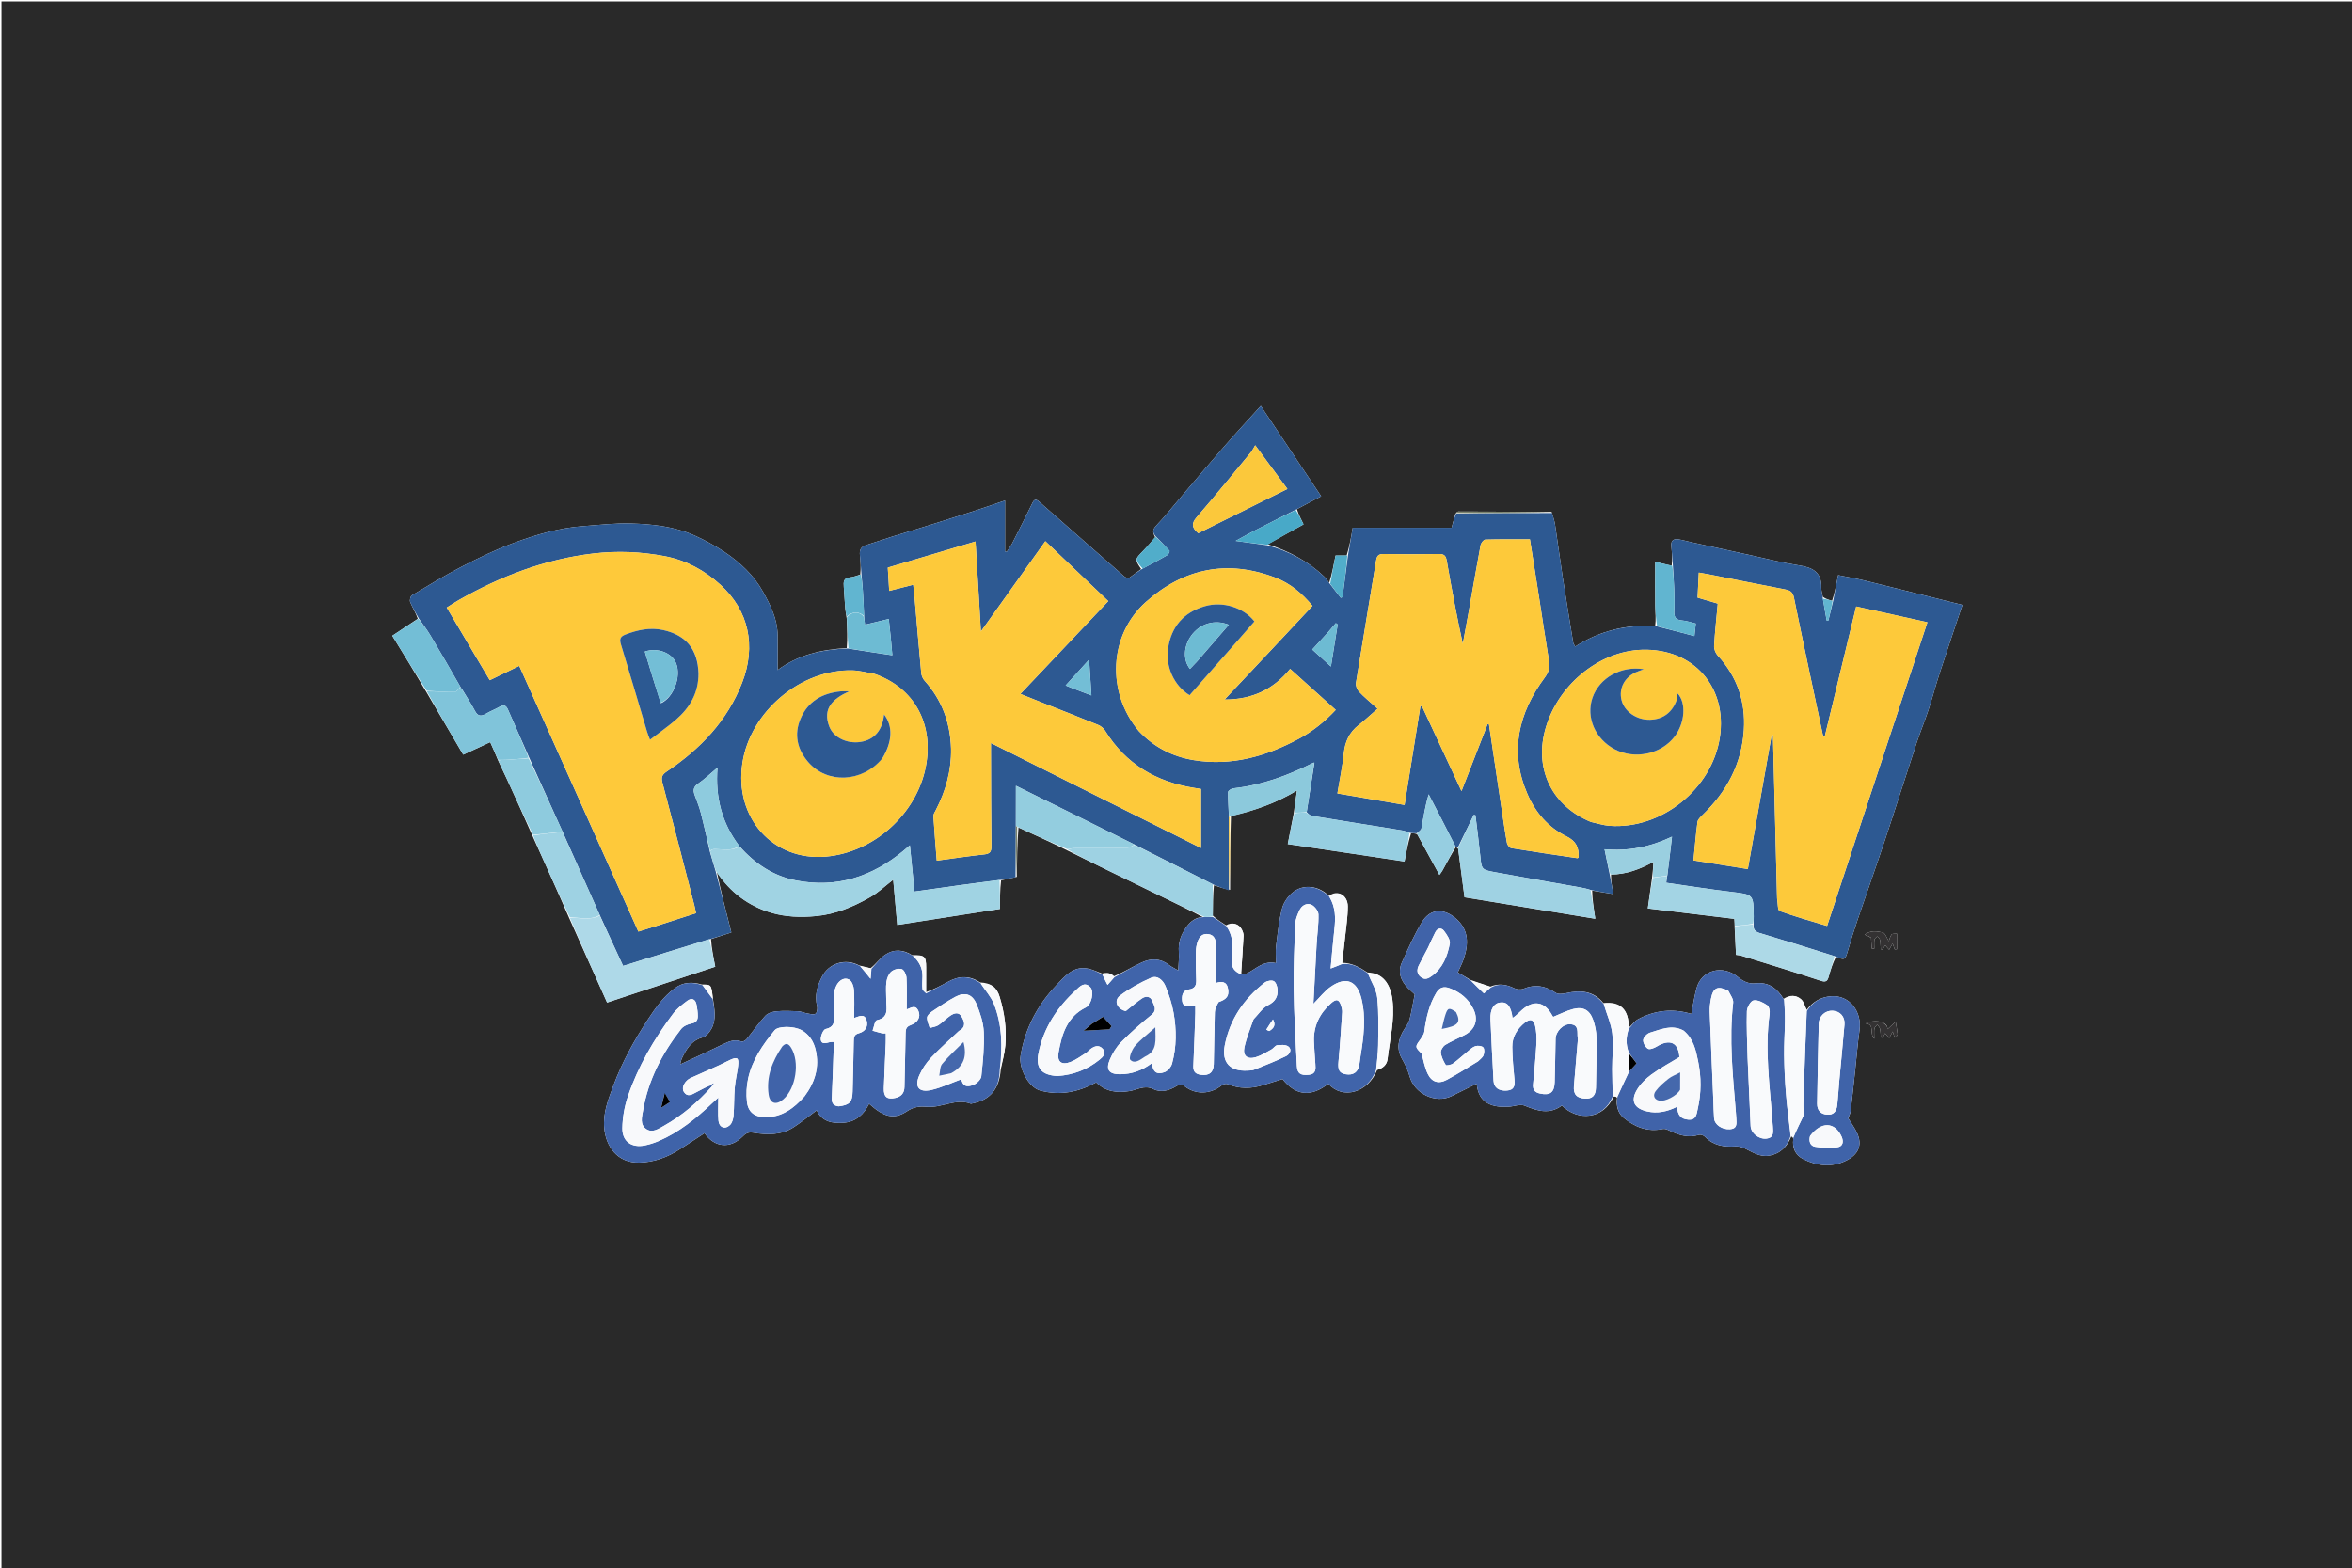 <svg version="1.1" id="Layer_1" xmlns="http://www.w3.org/2000/svg" xmlns:xlink="http://www.w3.org/1999/xlink" x="0px" y="0px"
	 width="100%" viewBox="0 0 1600 1067" enable-background="new 0 0 1600 1067" xml:space="preserve">
<path fill="#292929" opacity="1" stroke="none" 
	d="
M845,1068 
	C563.333,1068 282.167,1068 1,1068 
	C1,712.333 1,356.667 1,1 
	C534.333,1 1067.667,1 1601,1 
	C1601,356.667 1601,712.333 1601,1068 
	C1349.167,1068 1097.333,1068 845,1068 
M575.995,421.042 
	C576.297,427.681 576.6,434.319 576.017,440.99 
	C558.925,441.85 542.742,445.691 529.009,455.92 
	C529.009,447.738 529.087,439.946 528.99,432.156 
	C528.855,421.276 524.157,411.823 519.056,402.654 
	C512.749,391.316 503.396,382.63 492.743,375.509 
	C486.444,371.299 479.684,367.639 472.783,364.499 
	C458.975,358.216 444.031,356.614 429.14,356.178 
	C418.286,355.86 407.373,357.226 396.499,358.005 
	C380.149,359.176 364.547,363.884 349.345,369.487 
	C337.311,373.921 325.674,379.596 314.256,385.487 
	C302.635,391.482 291.452,398.339 280.227,405.068 
	C279.221,405.671 278.54,408.433 279.043,409.633 
	C280.671,413.518 282.922,417.142 284.227,420.999 
	C278.585,424.761 272.942,428.522 266.859,432.577 
	C274.544,445.085 282.21,457.561 290,470.766 
	C298.372,485.012 306.745,499.259 315.11,513.492 
	C321.882,510.348 327.669,507.661 333.48,504.963 
	C335.382,509.208 337.137,513.127 339.003,517.781 
	C341,521.987 343.043,526.171 344.985,530.402 
	C350.733,542.928 356.441,555.471 362.256,568.741 
	C364.831,574.437 367.412,580.131 369.979,585.831 
	C375.711,598.555 381.436,611.282 387.234,624.723 
	C395.796,643.82 404.358,662.918 412.972,682.131 
	C437.713,673.937 462.358,665.774 486.554,657.76 
	C485.288,651.262 484.088,645.101 483.682,638.951 
	C488.141,637.5 492.599,636.049 497.495,634.456 
	C493.89,620.338 490.418,606.735 487.649,593.176 
	C496.633,607.134 509.382,616.637 525.003,621.152 
	C534.527,623.905 544.698,624.305 555.038,623.324 
	C568.546,622.043 580.344,617.017 591.712,610.58 
	C597.494,607.305 602.441,602.557 607.62,598.587 
	C608.543,608.799 609.453,618.875 610.398,629.329 
	C633.661,625.704 656.583,622.132 680.235,618.447 
	C680.235,612.12 680.235,605.512 681.019,598.988 
	C684.296,598.282 687.572,597.576 691.699,596.62 
	C691.833,585.43 691.966,574.241 692.842,563.037 
	C703.877,568.061 714.912,573.084 726.261,578.742 
	C733.894,582.501 741.516,586.282 749.161,590.015 
	C762.18,596.372 775.211,602.705 788.243,609.036 
	C798.489,614.015 808.744,618.975 818.209,623.992 
	C813.307,624.169 809.875,626.946 807.174,630.632 
	C803.488,635.662 801.433,641.209 801.923,647.671 
	C802.219,651.56 801.71,655.51 801.529,660.315 
	C798.552,658.573 796.726,657.767 795.209,656.569 
	C789.361,651.955 782.965,651.971 776.677,654.893 
	C770.309,657.851 764.286,661.553 757.821,664.266 
	C755.547,662.015 752.988,661.532 749.739,662.398 
	C746.564,661.268 743.468,659.755 740.199,659.078 
	C730.019,656.97 724.164,664.518 718.512,670.457 
	C705.751,683.867 697.299,699.81 694.275,718.377 
	C692.895,726.846 699.767,739.888 707.598,742.008 
	C721.111,745.668 733.699,743.083 745.703,736.447 
	C752.169,742.814 759.807,743.813 768.503,742.375 
	C773.694,741.517 778.594,738.091 784.496,741.001 
	C789.829,743.63 795.472,742.022 800.396,738.961 
	C802.459,737.679 803.585,737.329 805.799,739.071 
	C813.439,745.086 823.511,744.574 831.126,738.466 
	C832.068,737.711 833.945,737.178 834.949,737.596 
	C843.105,740.997 851.257,740.856 859.527,738.209 
	C863.842,736.827 868.184,735.532 872.482,734.208 
	C881.356,745.569 891.838,746.629 903.603,737.423 
	C913.494,748.445 930.582,743.505 936.824,728.004 
	C940.69,726.954 943.472,724.463 943.914,720.57 
	C945.429,707.23 948.917,694.166 947.233,680.391 
	C945.864,669.19 940.353,661.848 930.218,661.674 
	C925.015,658.197 919.656,655.193 913.01,655.109 
	C913.663,649.474 914.371,643.844 914.954,638.202 
	C915.692,631.077 916.858,623.941 916.863,616.808 
	C916.869,609.173 909.996,605.024 904.09,609.583 
	C897.18,602.756 886.969,601.258 879.608,607.04 
	C876.262,609.668 873.253,613.945 872.2,618.019 
	C870.048,626.344 869.158,635.017 868.086,643.589 
	C867.626,647.275 868.009,651.066 868.009,655.318 
	C859.223,653.368 854.268,659.566 847.97,662.417 
	C846.864,662.917 845.497,662.84 844.308,662.18 
	C844.873,653.693 845.502,645.209 845.941,636.715 
	C846.011,635.35 845.43,633.85 844.82,632.569 
	C842.817,628.361 837.929,627.211 834.057,629.587 
	C831.059,627.711 828.06,625.836 825.017,623.032 
	C825.068,616.007 825.12,608.983 825.788,602.304 
	C829.194,603.476 832.6,604.649 836.772,605.452 
	C836.791,588.871 836.809,572.289 837.379,555.156 
	C852.787,551.71 867.636,546.719 882.311,537.838 
	C881.462,543.831 880.812,548.419 880.004,553.82 
	C878.663,560.745 877.322,567.669 876.036,574.313 
	C902.743,578.296 929.171,582.236 955.454,586.156 
	C956.75,579.358 957.928,573.183 959.894,566.982 
	C961.21,566.968 962.525,566.953 964.066,567.641 
	C969.026,576.702 973.986,585.764 979.201,595.291 
	C979.888,594.312 980.676,593.386 981.249,592.343 
	C984.214,586.945 987.123,581.517 990.227,576.597 
	C990.729,576.618 991.231,576.639 991.973,577.559 
	C993.419,588.668 994.865,599.777 996.265,610.526 
	C1025.903,615.395 1055.172,620.204 1085.219,625.14 
	C1084.199,618.474 1083.233,612.167 1083.087,605.938 
	C1087.534,606.675 1091.98,607.412 1097.539,608.333 
	C1096.59,603.276 1095.823,599.186 1095.934,595.025 
	C1106.386,594.988 1115.766,591.347 1124.773,586.443 
	C1124.569,589.964 1124.366,593.485 1123.784,597.755 
	C1122.873,604.298 1121.961,610.84 1120.951,618.091 
	C1140.654,620.476 1160.267,622.849 1179.834,625.217 
	C1179.961,627.045 1180.063,628.525 1180.021,630.923 
	C1180.332,637.145 1180.643,643.367 1180.957,649.667 
	C1182.382,649.895 1183.52,649.939 1184.569,650.266 
	C1202.519,655.855 1220.522,661.287 1238.349,667.248 
	C1242.254,668.554 1243.188,667.553 1244.076,664.234 
	C1245.281,659.735 1246.835,655.33 1248.937,651.026 
	C1254.948,653.372 1255.22,653.125 1256.938,647.203 
	C1259.022,640.022 1261.256,632.878 1263.662,625.799 
	C1269.869,607.536 1276.358,589.367 1282.452,571.067 
	C1289.695,549.321 1296.577,527.456 1303.754,505.688 
	C1306.268,498.06 1309.369,490.625 1311.882,482.996 
	C1314.59,474.775 1316.768,466.38 1319.452,458.151 
	C1324.522,442.601 1329.79,427.116 1334.978,411.594 
	C1312.635,406.018 1290.602,400.46 1268.534,395.05 
	C1262.596,393.595 1256.548,392.591 1250.418,391.353 
	C1249.117,398.077 1248.061,403.536 1246.287,408.789 
	C1244.188,408.17 1242.088,407.551 1239.999,406.114 
	C1239.635,404.024 1238.903,401.922 1238.968,399.845 
	C1239.3,389.283 1233.019,386.104 1223.798,384.7 
	C1213.019,383.059 1202.411,380.289 1191.738,377.969 
	C1178.024,374.989 1164.318,371.976 1150.612,368.965 
	C1147.743,368.334 1144.91,367.505 1142.017,367.031 
	C1138.583,366.47 1136.558,367.675 1136.957,371.618 
	C1137.403,376.035 1137.667,380.471 1137.21,384.977 
	C1133.564,384.099 1129.919,383.221 1125.985,382.273 
	C1125.985,392.684 1125.893,402.497 1126.026,412.307 
	C1126.088,416.876 1126.585,421.438 1125.962,426.001 
	C1106.343,424.746 1088.146,429.284 1071.554,439.93 
	C1070.919,438.693 1070.325,437.995 1070.198,437.221 
	C1067.77,422.343 1065.322,407.468 1063.035,392.569 
	C1061.221,380.746 1059.671,368.883 1057.879,357.057 
	C1057.469,354.353 1056.547,351.726 1055.525,348.271 
	C1034.374,348.183 1013.224,348.085 992.074,348.051 
	C991.429,348.05 990.783,348.711 989.972,349.843 
	C989.143,352.907 988.315,355.972 987.472,359.09 
	C964.838,359.09 942.775,359.09 920.223,359.09 
	C919.135,365.434 918.067,371.656 916.092,377.974 
	C913.503,377.974 910.913,377.974 908.552,377.974 
	C907.235,384.641 906.023,390.775 904.209,396.639 
	C903.121,395.224 902.195,393.639 900.92,392.419 
	C889.893,381.869 876.817,374.987 862.309,370.321 
	C870.503,365.785 878.697,361.25 886.768,356.783 
	C885.043,353.345 883.461,350.192 882.242,346.422 
	C887.553,343.602 892.864,340.781 898.745,337.656 
	C884.842,316.839 871.371,296.67 857.677,276.168 
	C848.659,286.153 840.412,295.047 832.434,304.178 
	C822.791,315.215 813.378,326.453 803.862,337.602 
	C798.087,344.369 792.526,351.339 786.426,357.799 
	C783.833,360.545 784.205,362.459 785.878,365.584 
	C783.162,368.644 780.557,371.813 777.705,374.741 
	C771.922,380.677 771.867,380.623 776.334,387.22 
	C773.416,389.348 770.498,391.475 767.457,393.693 
	C766.531,393.158 765.425,392.734 764.586,392.003 
	C756.247,384.739 747.955,377.421 739.645,370.124 
	C728.734,360.542 717.795,350.99 706.926,341.361 
	C704.955,339.614 703.692,339.483 702.421,342.069 
	C697.881,351.305 693.282,360.513 688.602,369.678 
	C687.549,371.738 686.075,373.583 684.795,375.528 
	C684.427,375.406 684.059,375.283 683.691,375.161 
	C683.691,363.831 683.691,352.5 683.691,340.564 
	C675.882,343.209 668.825,345.687 661.711,347.989 
	C650.965,351.466 640.187,354.845 629.409,358.219 
	C621.968,360.549 614.488,362.757 607.051,365.099 
	C601.11,366.97 595.238,369.069 589.275,370.863 
	C585.49,372.002 584.578,374.451 584.988,378.048 
	C585.474,382.303 585.692,386.588 585.205,390.979 
	C582.887,391.632 580.597,392.684 578.244,392.853 
	C573.623,393.185 573.782,396.16 574.012,399.411 
	C574.357,404.303 574.614,409.202 575.017,414.089 
	C575.184,416.112 575.632,418.112 575.995,421.042 
M1229.014,687.108 
	C1227.757,684.635 1227.073,681.479 1225.117,679.841 
	C1221.714,676.992 1217.568,676.776 1213.261,679.646 
	C1208.976,672.518 1203.088,668.05 1194.366,669.066 
	C1189.317,669.654 1185.642,667.546 1181.948,664.531 
	C1172.027,656.433 1157.432,659.691 1154.054,672.613 
	C1152.531,678.436 1151.64,684.424 1150.556,689.863 
	C1138.12,686.086 1125.893,687.288 1114.275,693.516 
	C1111.788,694.85 1110.135,697.74 1108.015,699.054 
	C1107.987,686.705 1102.157,681.18 1090.732,682.474 
	C1083.892,674.136 1075.096,673.531 1065.391,675.778 
	C1063.097,676.309 1059.915,676.627 1058.217,675.468 
	C1051.261,670.717 1044.282,669.524 1036.377,672.768 
	C1034.599,673.497 1031.871,673.279 1030.107,672.418 
	C1024.75,669.804 1019.567,668.974 1013.838,671.283 
	C1009.508,669.884 1005.177,668.486 1000.268,666.716 
	C997.305,664.97 994.342,663.225 991.691,661.663 
	C993.01,658.684 994.542,655.778 995.61,652.711 
	C999.203,642.401 999.365,632.565 990.213,624.792 
	C982.897,618.578 973.494,617.22 967.209,627.557 
	C961.955,636.199 957.898,645.6 953.69,654.838 
	C950.687,661.429 952.885,667.248 957.736,672.202 
	C959.43,673.933 961.276,675.516 962.4,676.56 
	C961.164,682.742 960.24,688.367 958.842,693.872 
	C958.291,696.039 956.8,698.013 955.539,699.946 
	C951.316,706.42 949.727,713.308 953.571,720.133 
	C955.739,723.983 957.754,728.072 958.914,732.307 
	C962.179,744.229 976.622,751.181 987.575,745.748 
	C993.241,742.938 998.91,740.133 1004.578,737.326 
	C1005.759,751.214 1015.691,753.666 1026.4,753.02 
	C1030.023,752.802 1034.185,751.059 1037.146,752.297 
	C1045.862,755.942 1054.139,758.466 1062.475,752.221 
	C1073.299,762.867 1090.637,761.865 1097.801,746.008 
	C1098.509,746.025 1099.217,746.042 1100.051,746.924 
	C1099.25,752.186 1100.614,757.304 1104.422,760.504 
	C1112.034,766.903 1120.897,770.373 1131.25,768.152 
	C1132.627,767.856 1134.405,768.629 1135.794,769.318 
	C1142.15,772.473 1148.589,774.334 1155.75,772.172 
	C1156.891,771.828 1158.894,772.486 1159.76,773.388 
	C1165.57,779.447 1172.766,780.568 1180.661,780.04 
	C1182.672,779.905 1184.928,780.464 1186.769,781.34 
	C1192.027,783.845 1196.923,787.354 1203.23,786.362 
	C1211.061,785.129 1215.674,780.31 1218.604,773.101 
	C1219.041,773.401 1219.478,773.7 1219.979,774.874 
	C1218.96,781.035 1221.405,786.041 1226.64,788.645 
	C1236.051,793.325 1245.801,794.628 1255.908,789.68 
	C1264.125,785.656 1267.138,779.189 1263.273,770.837 
	C1261.643,767.315 1259.272,764.135 1257.305,760.909 
	C1257.873,759.215 1258.744,757.56 1258.955,755.824 
	C1260.06,746.703 1261.008,737.562 1261.991,728.426 
	C1262.974,719.286 1263.678,710.108 1264.964,701.011 
	C1266.743,688.413 1258.316,677.054 1245.85,677.857 
	C1238.178,678.351 1233.067,681.887 1229.014,687.108 
M620.461,649.893 
	C614.402,646.011 607.987,645.696 602.139,649.641 
	C598.542,652.068 595.923,655.943 592.228,658.77 
	C589.894,658.241 587.561,657.713 584.501,656.912 
	C575.044,651.85 563.839,655.298 559.066,664.765 
	C555.906,671.03 554.047,677.451 555.859,684.607 
	C556.269,686.224 555.794,689.156 554.725,689.785 
	C553.346,690.599 550.938,689.842 549.015,689.514 
	C546.935,689.16 544.92,688.166 542.85,688.075 
	C537.869,687.857 532.84,687.669 527.895,688.142 
	C525.333,688.387 522.203,689.42 520.556,691.219 
	C516.028,696.163 512.213,701.752 507.953,706.953 
	C507.179,707.899 505.336,709.01 504.499,708.692 
	C499.815,706.917 495.925,708.543 491.807,710.56 
	C482.184,715.275 472.42,719.701 462.712,724.245 
	C463.09,721.44 464.12,719.498 465.138,717.55 
	C467.99,712.096 471.49,707.65 477.971,705.844 
	C480.341,705.183 482.631,702.429 483.928,700.065 
	C487.478,693.591 486.009,686.644 484.938,679.007 
	C483.843,669.856 483.843,669.856 477.426,669.873 
	C470.876,667.958 464.764,668.135 458.939,672.463 
	C451.236,678.187 445.892,685.83 440.75,693.658 
	C431.466,707.791 423.278,722.546 417.37,738.421 
	C413.886,747.782 410.066,757.199 411.025,767.548 
	C412.168,779.882 419.801,791.446 434.926,791.048 
	C445.097,790.78 454.11,787.417 462.505,781.98 
	C468.103,778.354 473.679,774.694 479.257,771.054 
	C486.174,780.794 496.567,781.757 504.957,773.515 
	C507.059,771.45 508.653,770.055 512.45,770.693 
	C521.827,772.269 531.498,772.49 539.984,766.927 
	C545.374,763.394 550.399,759.303 555.563,755.481 
	C559.235,763.388 566.49,764.53 574.165,763.901 
	C582.278,763.237 587.703,758.201 591.22,751.007 
	C601.417,760.197 608.225,761.983 617.198,755.977 
	C621.757,752.926 626.021,752.675 630.671,753.071 
	C640.717,753.925 650.173,747.092 660.392,750.956 
	C660.532,751.009 660.723,750.948 660.886,750.918 
	C673.498,748.588 679.784,741.083 680.784,727.71 
	C681.859,722.195 683.425,716.723 683.906,711.156 
	C684.87,699.996 683.281,689.047 680.04,678.296 
	C678.079,671.793 674.261,668.834 666.773,668.472 
	C659.598,663.657 652.342,663.919 644.946,667.998 
	C640.002,670.724 634.974,673.299 629.999,675.015 
	C630.003,669.43 630.01,663.844 630.01,658.259 
	C630.009,650.699 628.929,649.711 620.461,649.893 
M1272.815,638.118 
	C1272.999,640.588 1273.182,643.058 1273.365,645.528 
	C1273.921,645.512 1274.477,645.496 1275.033,645.48 
	C1275.033,643.446 1274.845,641.385 1275.124,639.39 
	C1275.24,638.563 1276.355,637.875 1277.016,637.124 
	C1277.668,637.885 1278.726,638.568 1278.891,639.424 
	C1279.301,641.537 1279.302,643.73 1279.468,645.891 
	C1279.863,645.945 1280.258,645.999 1280.654,646.053 
	C1281.3,645.034 1281.947,644.016 1282.458,643.21 
	C1283.27,644.125 1284.063,645.018 1285.125,646.215 
	C1286.087,644.502 1286.786,643.257 1287.502,641.981 
	C1287.983,643.321 1288.457,644.645 1288.932,645.97 
	C1289.436,645.935 1289.941,645.9 1290.446,645.866 
	C1290.446,642.337 1290.446,638.809 1290.446,635.28 
	C1289.184,635.443 1287.305,635.154 1286.787,635.861 
	C1285.679,637.377 1285.274,639.407 1284.89,640.413 
	C1283.623,638.486 1282.471,634.764 1280.685,634.431 
	C1277.073,633.756 1272.728,632.622 1268.493,636.023 
	C1270.334,636.695 1271.352,637.066 1272.815,638.118 
M1283.761,698.46 
	C1281.962,694.691 1274.724,693.553 1269.167,696.416 
	C1275.724,696.953 1271.337,702.992 1275.015,706.768 
	C1275.015,703.578 1274.784,701.654 1275.107,699.827 
	C1275.281,698.84 1276.399,698.02 1277.091,697.125 
	C1277.724,698.081 1278.686,698.964 1278.918,700.009 
	C1279.343,701.924 1279.337,703.935 1279.511,705.906 
	C1279.941,705.951 1280.371,705.996 1280.801,706.041 
	C1281.352,705.021 1281.904,704.001 1282.402,703.08 
	C1283.136,703.926 1284.019,704.944 1285.165,706.263 
	C1286.159,704.432 1286.847,703.167 1287.553,701.865 
	C1288.022,703.317 1288.46,704.676 1288.898,706.034 
	C1290.305,705.128 1290.968,704.275 1290.884,703.503 
	C1290.581,700.701 1290.026,697.927 1289.567,695.142 
	C1287.642,696.931 1285.717,698.72 1284.076,700.245 
	C1284.11,700.476 1284.015,699.829 1283.761,698.46 
z"/>
<path fill="#2D5992" opacity="1" stroke="none" 
	d="
M486.945,593.133 
	C490.418,606.735 493.89,620.338 497.495,634.456 
	C492.599,636.049 488.141,637.5 482.906,639.012 
	C462.744,645.108 443.358,651.144 423.871,657.211 
	C418.442,645.499 413.224,634.242 407.982,622.619 
	C399.531,603.513 391.105,584.771 382.613,565.694 
	C375.052,548.891 367.558,532.426 360.029,515.591 
	C355.19,504.467 350.328,493.736 345.619,482.938 
	C344.336,479.996 342.802,479.234 339.909,480.893 
	C336.891,482.625 333.584,483.859 330.59,485.628 
	C327.221,487.618 325.011,487.366 323.053,483.612 
	C320.603,478.915 317.616,474.499 314.812,469.731 
	C314.614,469.203 314.384,468.996 313.991,468.619 
	C313.666,468.094 313.423,467.829 313.146,467.233 
	C306.327,455.325 299.616,443.704 292.716,432.196 
	C290.365,428.274 287.541,424.635 284.933,420.867 
	C282.922,417.142 280.671,413.518 279.043,409.633 
	C278.54,408.433 279.221,405.671 280.227,405.068 
	C291.452,398.339 302.635,391.482 314.256,385.487 
	C325.674,379.596 337.311,373.921 349.345,369.487 
	C364.547,363.884 380.149,359.176 396.499,358.005 
	C407.373,357.226 418.286,355.86 429.14,356.178 
	C444.031,356.614 458.975,358.216 472.783,364.499 
	C479.684,367.639 486.444,371.299 492.743,375.509 
	C503.396,382.63 512.749,391.316 519.056,402.654 
	C524.157,411.823 528.855,421.276 528.99,432.156 
	C529.087,439.946 529.009,447.738 529.009,455.92 
	C542.742,445.691 558.925,441.85 576.782,441.237 
	C587.264,442.922 596.98,444.361 607.037,445.85 
	C606.72,442.309 606.384,438.215 605.982,434.128 
	C605.567,429.907 605.088,425.693 604.604,421.166 
	C599.019,422.51 593.902,423.742 588.437,425.057 
	C588.19,423.125 587.986,421.525 587.838,419.498 
	C587.588,413.28 587.326,407.486 586.959,401.699 
	C586.729,398.081 586.342,394.473 586.026,390.861 
	C585.692,386.588 585.474,382.303 584.988,378.048 
	C584.578,374.451 585.49,372.002 589.275,370.863 
	C595.238,369.069 601.11,366.97 607.051,365.099 
	C614.488,362.757 621.968,360.549 629.409,358.219 
	C640.187,354.845 650.965,351.466 661.711,347.989 
	C668.825,345.687 675.882,343.209 683.691,340.564 
	C683.691,352.5 683.691,363.831 683.691,375.161 
	C684.059,375.283 684.427,375.406 684.795,375.528 
	C686.075,373.583 687.549,371.738 688.602,369.678 
	C693.282,360.513 697.881,351.305 702.421,342.069 
	C703.692,339.483 704.955,339.614 706.926,341.361 
	C717.795,350.99 728.734,360.542 739.645,370.124 
	C747.955,377.421 756.247,384.739 764.586,392.003 
	C765.425,392.734 766.531,393.158 767.457,393.693 
	C770.498,391.475 773.416,389.348 777.002,387.051 
	C783.171,383.847 788.714,380.883 794.128,377.698 
	C794.953,377.213 795.866,375.092 795.572,374.759 
	C792.56,371.357 789.308,368.167 786.123,364.919 
	C784.205,362.459 783.833,360.545 786.426,357.799 
	C792.526,351.339 798.087,344.369 803.862,337.602 
	C813.378,326.453 822.791,315.215 832.434,304.178 
	C840.412,295.047 848.659,286.153 857.677,276.168 
	C871.371,296.67 884.842,316.839 898.745,337.656 
	C892.864,340.781 887.553,343.602 881.691,346.705 
	C871.973,351.633 862.787,356.243 853.646,360.94 
	C849.571,363.033 845.587,365.302 840.554,368.04 
	C848.528,369.133 855.34,370.067 862.153,371 
	C876.817,374.987 889.893,381.869 900.92,392.419 
	C902.195,393.639 903.121,395.224 904.601,397.115 
	C907.356,400.643 909.72,403.695 912.084,406.748 
	C912.48,406.602 912.876,406.457 913.272,406.312 
	C914.515,396.834 915.757,387.356 917,377.878 
	C918.067,371.656 919.135,365.434 920.223,359.09 
	C942.775,359.09 964.838,359.09 987.472,359.09 
	C988.315,355.972 989.143,352.907 990.513,349.453 
	C1012.656,349.064 1034.258,349.064 1055.86,349.064 
	C1056.547,351.726 1057.469,354.353 1057.879,357.057 
	C1059.671,368.883 1061.221,380.746 1063.035,392.569 
	C1065.322,407.468 1067.77,422.343 1070.198,437.221 
	C1070.325,437.995 1070.919,438.693 1071.554,439.93 
	C1088.146,429.284 1106.343,424.746 1126.82,426.092 
	C1135.904,428.357 1144.13,430.532 1152.666,432.788 
	C1152.966,430 1153.26,427.279 1153.587,424.249 
	C1150.284,423.478 1147.273,422.381 1144.197,422.153 
	C1139.81,421.828 1138.7,419.694 1138.93,415.648 
	C1139.213,410.683 1139.056,405.683 1138.892,400.705 
	C1138.719,395.432 1138.314,390.167 1138.01,384.898 
	C1137.667,380.471 1137.403,376.035 1136.957,371.618 
	C1136.558,367.675 1138.583,366.47 1142.017,367.031 
	C1144.91,367.505 1147.743,368.334 1150.612,368.965 
	C1164.318,371.976 1178.024,374.989 1191.738,377.969 
	C1202.411,380.289 1213.019,383.059 1223.798,384.7 
	C1233.019,386.104 1239.3,389.283 1238.968,399.845 
	C1238.903,401.922 1239.635,404.024 1239.996,406.946 
	C1240.885,412.629 1241.777,417.48 1242.668,422.332 
	C1243.035,422.305 1243.402,422.277 1243.769,422.25 
	C1244.848,417.832 1245.926,413.414 1247.005,408.995 
	C1248.061,403.536 1249.117,398.077 1250.418,391.353 
	C1256.548,392.591 1262.596,393.595 1268.534,395.05 
	C1290.602,400.46 1312.635,406.018 1334.978,411.594 
	C1329.79,427.116 1324.522,442.601 1319.452,458.151 
	C1316.768,466.38 1314.59,474.775 1311.882,482.996 
	C1309.369,490.625 1306.268,498.06 1303.754,505.688 
	C1296.577,527.456 1289.695,549.321 1282.452,571.067 
	C1276.358,589.367 1269.869,607.536 1263.662,625.799 
	C1261.256,632.878 1259.022,640.022 1256.938,647.203 
	C1255.22,653.125 1254.948,653.372 1248.329,650.692 
	C1230.846,645.175 1213.993,639.919 1197.077,634.873 
	C1193.851,633.911 1192.5,632.23 1192.92,628.54 
	C1192.99,626.584 1193.002,625.092 1192.988,623.6 
	C1192.841,608.408 1192.811,608.653 1177.573,606.832 
	C1162.832,605.07 1148.16,602.732 1133.456,600.646 
	C1133.69,598.845 1133.876,597.419 1134.227,595.626 
	C1135.358,586.968 1136.323,578.677 1137.417,569.282 
	C1122.325,576.408 1107.654,579.279 1091.518,577.862 
	C1092.812,584.167 1093.933,589.631 1095.055,595.096 
	C1095.823,599.186 1096.59,603.276 1097.539,608.333 
	C1091.98,607.412 1087.534,606.675 1082.43,605.594 
	C1079.829,604.824 1077.898,604.331 1075.941,603.982 
	C1056.315,600.477 1036.671,597.074 1017.062,593.474 
	C1007.722,591.759 1007.891,591.581 1006.945,582.072 
	C1006.035,572.935 1004.795,563.831 1003.701,554.712 
	C1003.322,554.629 1002.943,554.547 1002.563,554.464 
	C998.953,561.863 995.343,569.261 991.733,576.66 
	C991.231,576.639 990.729,576.618 990.119,575.969 
	C983.962,563.713 977.914,552.084 971.867,540.456 
	C969.499,548.437 968.383,556.117 966.921,563.73 
	C966.687,564.952 964.906,565.876 963.84,566.938 
	C962.525,566.953 961.21,566.968 959.251,566.708 
	C957.047,565.963 955.516,565.309 953.921,565.051 
	C933.471,561.739 913.006,558.514 892.565,555.144 
	C891.207,554.92 890.013,553.698 888.899,552.566 
	C890.715,541.137 892.375,530.082 894.169,518.97 
	C894.186,518.924 894.068,518.934 893.584,518.899 
	C876.115,527.731 858.264,534.251 838.968,536.397 
	C837.657,536.542 835.444,538.011 835.433,538.887 
	C835.361,544.487 835.789,550.094 835.983,556.187 
	C835.944,573.057 835.975,589.44 836.006,605.822 
	C832.6,604.649 829.194,603.476 825.309,601.826 
	C807.896,592.885 790.963,584.42 773.924,575.772 
	C773.622,575.35 773.37,575.251 772.818,575.159 
	C772.391,574.992 772.209,574.956 771.813,574.656 
	C744.974,561.25 718.348,548.109 691.106,534.663 
	C691.106,544.344 691.106,552.993 691.047,562.14 
	C690.942,574.048 690.895,585.459 690.849,596.87 
	C687.572,597.576 684.296,598.282 680.333,598.731 
	C660.618,601.166 641.59,603.859 622.109,606.616 
	C621.062,596.198 620.051,586.139 618.947,575.147 
	C616.782,576.996 615.677,577.968 614.543,578.906 
	C593.27,596.504 569.303,604.451 541.687,599.1 
	C526.024,596.066 513.514,587.679 502.914,575.637 
	C491.09,560.001 486.477,542.565 488.096,522.298 
	C483.029,526.544 479.216,530.233 474.902,533.188 
	C471.738,535.355 471.408,537.682 472.527,540.832 
	C473.94,544.813 475.616,548.727 476.669,552.802 
	C478.922,561.522 480.847,570.327 482.921,579.488 
	C484.272,584.297 485.609,588.715 486.945,593.133 
M447.251,629.783 
	C455.915,626.992 464.579,624.202 473.523,621.321 
	C473.068,619.243 472.771,617.637 472.363,616.059 
	C465.154,588.185 458.029,560.288 450.597,532.473 
	C449.57,528.629 450.547,526.969 453.636,524.896 
	C476.38,509.631 494.716,490.532 504.835,464.532 
	C514.556,439.557 509.351,415.378 490.075,397.876 
	C479.303,388.095 466.8,381.233 452.342,378.463 
	C436.193,375.37 419.922,374.686 403.584,376.616 
	C370.819,380.485 340.692,392.036 312.191,408.244 
	C309.474,409.79 306.871,411.536 303.902,413.384 
	C313.767,430.039 323.401,446.303 333.186,462.82 
	C340.106,459.46 346.486,456.361 353.245,453.079 
	C366.866,483.461 380.337,513.497 393.798,543.539 
	C407.262,573.586 420.716,603.638 434.249,633.855 
	C438.612,632.486 442.551,631.249 447.251,629.783 
M1208.895,611.435 
	C1209.435,614.352 1209.216,619.333 1210.638,619.857 
	C1221.033,623.689 1231.758,626.626 1242.913,630.007 
	C1265.75,560.871 1288.375,492.373 1311.157,423.401 
	C1294.735,419.763 1278.794,416.232 1262.708,412.669 
	C1255.424,442.795 1248.335,472.116 1241.245,501.438 
	C1240.227,500.7 1240.025,500.099 1239.895,499.483 
	C1233.335,468.557 1226.669,437.653 1220.365,406.674 
	C1219.551,402.672 1217.631,401.695 1214.249,401.044 
	C1196.929,397.711 1179.64,394.217 1162.338,390.793 
	C1160.301,390.389 1158.247,390.066 1155.652,389.609 
	C1155.353,395.688 1155.087,401.117 1154.815,406.653 
	C1159.605,408.061 1163.993,409.351 1168.556,410.692 
	C1167.651,420.559 1166.605,429.993 1166.057,439.455 
	C1165.933,441.593 1166.977,444.352 1168.442,445.942 
	C1181.725,460.357 1187.553,477.365 1186.31,496.759 
	C1184.83,519.84 1174.562,538.752 1158.112,554.616 
	C1156.737,555.942 1154.981,557.589 1154.757,559.268 
	C1153.615,567.811 1152.919,576.413 1152.025,585.415 
	C1164.477,587.409 1176.543,589.342 1189.001,591.337 
	C1194.487,560.492 1199.862,530.273 1205.237,500.054 
	C1205.518,500.082 1205.799,500.11 1206.08,500.138 
	C1207.012,536.912 1207.945,573.686 1208.895,611.435 
M646.98,509.552 
	C647.281,524.398 643.33,538.18 636.577,551.271 
	C635.901,552.58 634.886,554.034 634.968,555.362 
	C635.582,565.272 636.433,575.166 637.25,585.585 
	C648.444,584.087 658.956,582.503 669.516,581.363 
	C673.315,580.953 674.456,579.652 674.409,575.812 
	C674.148,554.488 674.171,533.159 674.098,511.832 
	C674.092,510.063 674.097,508.293 674.097,505.562 
	C698.496,517.768 722.113,529.591 745.738,541.4 
	C769.375,553.214 793.02,565.015 816.995,576.987 
	C816.995,563.244 816.995,550.157 816.995,536.826 
	C815.281,536.557 813.819,536.331 812.358,536.098 
	C786.491,531.978 765.79,519.865 751.794,497.201 
	C750.758,495.524 748.878,493.996 747.043,493.246 
	C734.259,488.016 721.381,483.015 708.538,477.929 
	C703.963,476.117 699.401,474.274 694.14,472.167 
	C714.342,450.839 733.98,430.107 753.956,409.016 
	C739.552,395.309 725.513,381.949 711.112,368.246 
	C696.527,388.689 682.309,408.618 667.281,429.682 
	C666.008,408.438 664.829,388.774 663.612,368.45 
	C643.423,374.456 623.876,380.27 603.948,386.199 
	C604.269,391.561 604.574,396.647 604.897,402.027 
	C610.552,400.586 615.644,399.288 621.221,397.866 
	C621.535,400.648 621.84,402.91 622.038,405.181 
	C623.575,422.762 625.039,440.35 626.694,457.92 
	C626.865,459.733 627.744,461.795 628.957,463.146 
	C640.59,476.093 646.413,491.282 646.98,509.552 
M1021.585,550.907 
	C1022.735,558.474 1023.764,566.062 1025.146,573.586 
	C1025.393,574.936 1026.953,576.895 1028.149,577.091 
	C1043.092,579.534 1058.079,581.706 1073.059,583.916 
	C1073.297,583.951 1073.594,583.592 1073.851,583.414 
	C1074.175,576.843 1072.348,572.333 1065.573,569.023 
	C1053.245,563 1044.474,552.802 1039.028,540.186 
	C1026.595,511.388 1032.96,485.157 1050.903,460.918 
	C1053.655,457.2 1054.433,453.9 1053.708,449.541 
	C1051.279,434.928 1049.142,420.267 1046.858,405.63 
	C1044.865,392.859 1042.825,380.096 1040.752,366.992 
	C1030.336,366.992 1020.362,366.863 1010.402,367.167 
	C1009.258,367.202 1007.472,369.516 1007.193,371 
	C1004.247,386.702 1001.564,402.454 998.77,418.185 
	C997.589,424.834 996.317,431.467 995.086,438.107 
	C990.981,419.157 987.45,400.359 984.173,381.517 
	C983.567,378.028 982.301,376.879 978.706,376.944 
	C966.214,377.173 953.713,377.148 941.219,376.957 
	C937.798,376.904 936.675,378.143 936.147,381.381 
	C931.622,409.146 926.877,436.875 922.426,464.651 
	C922.127,466.516 923.145,469.183 924.48,470.606 
	C927.97,474.326 931.975,477.563 937.134,482.218 
	C932.454,486.281 928.436,490.048 924.126,493.444 
	C917.872,498.371 914.976,504.677 914.159,512.573 
	C913.227,521.587 911.33,530.502 909.788,539.852 
	C925.244,542.499 940.11,545.044 955.488,547.677 
	C959.143,524.897 962.705,502.694 966.267,480.491 
	C966.585,480.423 966.902,480.355 967.219,480.286 
	C976.054,499.265 984.888,518.245 994.212,538.275 
	C1000.468,522.217 1006.222,507.447 1011.977,492.676 
	C1012.288,492.741 1012.599,492.805 1012.91,492.869 
	C1015.734,511.93 1018.559,530.992 1021.585,550.907 
M774.868,497.617 
	C785.077,508.416 797.637,514.865 812.209,517.23 
	C837.87,521.397 861.398,514.609 883.747,502.565 
	C893.001,497.578 901.129,491.049 908.645,483.018 
	C898.224,473.643 888.121,464.555 877.642,455.127 
	C866.283,469.022 852.039,475.976 833.043,475.977 
	C843.812,464.525 853.605,454.132 863.376,443.718 
	C873.137,433.314 882.876,422.889 892.838,412.246 
	C885.724,403.615 877.666,396.921 867.721,393.1 
	C835.04,380.545 805.247,386.671 779.532,409.57 
	C754.268,432.069 752.569,471.194 774.868,497.617 
M594.836,458.512 
	C589.925,457.697 585.031,456.305 580.1,456.158 
	C544.827,455.112 510.426,484.098 505.053,519.13 
	C499.337,556.399 525.86,586.063 562.009,582.833 
	C594.487,579.931 623.45,553.868 629.735,521.889 
	C635.458,492.767 622.083,468.025 594.836,458.512 
M1082.35,559.288 
	C1086.568,560.181 1090.751,561.58 1095.012,561.888 
	C1130.201,564.434 1164.573,536.812 1169.933,501.879 
	C1175.226,467.386 1151.912,441.055 1117.016,442.117 
	C1087.174,443.025 1058.535,467.089 1050.823,497.737 
	C1044.124,524.358 1056.285,548.575 1082.35,559.288 
M851.166,307.463 
	C838.837,322.314 826.713,337.343 814.057,351.91 
	C810.159,356.397 810.984,359.253 815.113,362.803 
	C835.109,352.872 855.241,342.874 875.778,332.675 
	C868.455,322.739 861.662,313.521 853.88,302.962 
	C852.951,304.615 852.308,305.759 851.166,307.463 
M729.338,468.189 
	C733.611,469.816 737.884,471.443 742.466,473.187 
	C741.917,464.742 741.414,456.989 740.882,448.803 
	C735.307,454.947 730.016,460.78 724.926,466.391 
	C725.292,466.547 726.96,467.259 729.338,468.189 
M903.555,430.064 
	C900.003,433.949 896.451,437.833 892.693,441.943 
	C896.949,445.824 900.837,449.368 905.405,453.533 
	C907.041,443.301 908.512,434.098 909.983,424.896 
	C909.566,424.584 909.148,424.273 908.731,423.962 
	C907.171,425.827 905.61,427.692 903.555,430.064 
z"/>
<path fill="#3F63A9" opacity="1" stroke="none" 
	d="
M629.984,675.941 
	C634.974,673.299 640.002,670.724 644.946,667.998 
	C652.342,663.919 659.598,663.657 667.112,669.071 
	C670.362,674.043 674.097,678.083 676.029,682.853 
	C681.918,697.394 681.917,712.664 680.081,728.006 
	C679.784,741.083 673.498,748.588 660.886,750.918 
	C660.723,750.948 660.532,751.009 660.392,750.956 
	C650.173,747.092 640.717,753.925 630.671,753.071 
	C626.021,752.675 621.757,752.926 617.198,755.977 
	C608.225,761.983 601.417,760.197 591.22,751.007 
	C587.703,758.201 582.278,763.237 574.165,763.901 
	C566.49,764.53 559.235,763.388 555.563,755.481 
	C550.399,759.303 545.374,763.394 539.984,766.927 
	C531.498,772.49 521.827,772.269 512.45,770.693 
	C508.653,770.055 507.059,771.45 504.957,773.515 
	C496.567,781.757 486.174,780.794 479.257,771.054 
	C473.679,774.694 468.103,778.354 462.505,781.98 
	C454.11,787.417 445.097,790.78 434.926,791.048 
	C419.801,791.446 412.168,779.882 411.025,767.548 
	C410.066,757.199 413.886,747.782 417.37,738.421 
	C423.278,722.546 431.466,707.791 440.75,693.658 
	C445.892,685.83 451.236,678.187 458.939,672.463 
	C464.764,668.135 470.876,667.958 477.876,670.337 
	C480.493,673.807 482.66,676.813 484.827,679.819 
	C486.009,686.644 487.478,693.591 483.928,700.065 
	C482.631,702.429 480.341,705.183 477.971,705.844 
	C471.49,707.65 467.99,712.096 465.138,717.55 
	C464.12,719.498 463.09,721.44 462.712,724.245 
	C472.42,719.701 482.184,715.275 491.807,710.56 
	C495.925,708.543 499.815,706.917 504.499,708.692 
	C505.336,709.01 507.179,707.899 507.953,706.953 
	C512.213,701.752 516.028,696.163 520.556,691.219 
	C522.203,689.42 525.333,688.387 527.895,688.142 
	C532.84,687.669 537.869,687.857 542.85,688.075 
	C544.92,688.166 546.935,689.16 549.015,689.514 
	C550.938,689.842 553.346,690.599 554.725,689.785 
	C555.794,689.156 556.269,686.224 555.859,684.607 
	C554.047,677.451 555.906,671.03 559.066,664.765 
	C563.839,655.298 575.044,651.85 585.021,657.322 
	C587.593,660.271 589.644,662.808 592.234,666.013 
	C592.481,663.339 592.673,661.254 592.865,659.169 
	C595.923,655.943 598.542,652.068 602.139,649.641 
	C607.987,645.696 614.402,646.011 620.948,650.33 
	C625.442,654.423 627.639,658.89 627.543,664.386 
	C627.494,667.207 627.198,670.056 627.516,672.835 
	C627.643,673.95 629.121,674.91 629.984,675.941 
M484.215,738.225 
	C484.362,738.358 484.51,738.491 484.317,739.195 
	C474.806,749.809 464.119,759.016 451.654,766.004 
	C447.948,768.081 443.798,771.106 439.594,768.228 
	C435.134,765.176 436.687,759.987 437.415,755.714 
	C440.963,734.886 450.427,716.697 463.286,700.207 
	C464.809,698.254 467.807,696.883 470.336,696.425 
	C473.559,695.842 474.692,694.119 474.695,691.42 
	C474.698,688.777 474.317,686.1 473.805,683.497 
	C473.06,679.708 470.472,678.762 467.582,680.908 
	C464.012,683.559 460.35,686.423 457.715,689.936 
	C444.869,707.062 434.108,725.46 427.193,745.779 
	C424.826,752.734 423.462,760.342 423.36,767.676 
	C423.234,776.701 429.708,781.141 438.534,779.369 
	C441.77,778.719 444.99,777.694 448.025,776.39 
	C462.008,770.383 473.6,760.943 484.519,750.573 
	C485.838,749.321 487.199,748.113 488.655,746.781 
	C488.655,752.529 488.328,757.526 488.749,762.46 
	C489.145,767.1 493.12,768.715 496.496,765.557 
	C498.031,764.122 498.81,761.342 498.992,759.096 
	C499.5,752.82 499.283,746.484 499.806,740.21 
	C500.219,735.25 501.449,730.363 502.053,725.412 
	C502.752,719.679 501.623,718.879 496.569,721.208 
	C494.003,722.391 491.526,723.771 488.953,724.938 
	C482.596,727.823 476.2,730.623 469.833,733.485 
	C465.971,735.22 463.418,739.957 465.084,742.702 
	C467.617,746.877 470.737,744.703 473.697,743.149 
	C477.074,741.375 480.439,739.576 484.215,738.225 
M547.376,745.827 
	C554.372,736.444 557.608,726.144 554.88,714.453 
	C553.541,708.718 550.617,704.002 545.393,701.008 
	C540.191,698.027 529.48,697.942 526.943,701.024 
	C518.867,710.838 511.669,721.267 508.915,733.902 
	C507.809,738.977 507.544,744.461 508.119,749.623 
	C508.909,756.715 513.323,759.991 520.404,760.098 
	C531.681,760.268 539.836,754.337 547.376,745.827 
M652.209,701.594 
	C645.931,707.543 639.398,713.25 633.477,719.535 
	C630.235,722.977 627.413,727.12 625.487,731.432 
	C621.856,739.562 625.051,743.636 633.726,741.59 
	C640.69,739.948 647.294,736.781 653.946,734.332 
	C654.964,738.688 657.208,740.242 662.367,738.058 
	C664.578,737.122 667.331,734.473 667.559,732.357 
	C668.638,722.34 669.671,712.206 669.235,702.179 
	C668.954,695.722 666.752,689.107 664.23,683.055 
	C661.427,676.329 656.349,674.821 649.982,678.194 
	C644.425,681.138 639.198,684.73 633.972,688.254 
	C632.532,689.224 630.721,690.939 630.666,692.374 
	C630.577,694.695 631.8,697.067 632.47,699.418 
	C634.451,698.818 636.693,698.617 638.355,697.529 
	C641.243,695.639 643.625,692.983 646.493,691.056 
	C649.089,689.313 652.224,688.259 654.236,691.87 
	C656.062,695.148 657.456,698.715 652.209,701.594 
M602.905,680.463 
	C602.838,685.935 605.109,692.26 596.5,694.15 
	C595.073,694.464 594.531,698.813 593.58,701.297 
	C595.721,701.893 597.849,702.542 600.01,703.056 
	C600.769,703.236 601.608,703.085 602.593,703.085 
	C602.593,705.323 602.667,707.458 602.58,709.587 
	C602.157,719.891 601.615,730.191 601.27,740.497 
	C601.072,746.397 603.493,748.319 609.227,746.996 
	C613.076,746.108 615.191,743.739 615.267,739.596 
	C615.494,727.289 615.868,714.984 616.061,702.676 
	C616.102,700.066 616.705,698.511 619.47,697.505 
	C624.534,695.661 626.454,691.833 624.777,687.917 
	C622.714,683.099 619.334,686.061 616.798,686.797 
	C616.798,679.489 617.045,672.361 616.647,665.269 
	C616.528,663.153 615.005,659.908 613.405,659.387 
	C611.376,658.725 608.041,659.643 606.324,661.113 
	C604.527,662.65 603.383,665.562 603.029,668.028 
	C602.49,671.775 602.878,675.655 602.905,680.463 
M570.602,752.783 
	C577.969,751.883 579.835,749.875 580.003,742.697 
	C580.272,731.228 580.602,719.759 580.782,708.289 
	C580.822,705.741 581.114,703.897 584.066,703.097 
	C588.32,701.943 590.709,698.936 589.556,694.491 
	C588.19,689.221 584.304,691.634 581.058,692.643 
	C581.058,686.036 581.351,679.713 580.91,673.441 
	C580.739,671.011 579.522,667.579 577.698,666.577 
	C574.405,664.769 571.097,666.952 569.325,669.997 
	C568.048,672.19 567.345,674.942 567.167,677.5 
	C566.88,681.629 567.163,685.807 567.341,689.959 
	C567.537,694.522 568.036,698.751 561.666,700.145 
	C560.03,700.503 558.151,704.984 558.382,707.378 
	C558.708,710.758 561.987,709.737 564.445,709.097 
	C565.195,708.902 566.02,708.997 567.119,708.944 
	C567.119,710.811 567.169,712.45 567.111,714.085 
	C566.72,725.048 566.363,736.013 565.862,746.972 
	C565.721,750.037 566.385,752.23 570.602,752.783 
M452.043,744.147 
	C451.359,746.975 450.674,749.803 449.711,753.785 
	C452.468,751.98 454.054,750.942 455.746,749.834 
	C454.552,747.623 453.437,745.56 452.043,744.147 
z"/>
<path fill="#4064AA" opacity="1" stroke="none" 
	d="
M758.113,664.929 
	C764.286,661.553 770.309,657.851 776.677,654.893 
	C782.965,651.971 789.361,651.955 795.209,656.569 
	C796.726,657.767 798.552,658.573 801.529,660.315 
	C801.71,655.51 802.219,651.56 801.923,647.671 
	C801.433,641.209 803.488,635.662 807.174,630.632 
	C809.875,626.946 813.307,624.169 819.037,623.982 
	C821.597,623.969 823.329,623.964 825.062,623.96 
	C828.06,625.836 831.059,627.711 834.238,630.201 
	C839.572,637.713 838.471,645.71 837.963,653.415 
	C837.619,658.625 840.066,661.194 844.251,663.029 
	C845.497,662.84 846.864,662.917 847.97,662.417 
	C854.268,659.566 859.223,653.368 868.009,655.318 
	C868.009,651.066 867.626,647.275 868.086,643.589 
	C869.158,635.017 870.048,626.344 872.2,618.019 
	C873.253,613.945 876.262,609.668 879.608,607.04 
	C886.969,601.258 897.18,602.756 904.306,610.196 
	C908.599,617.416 908.602,624.599 907.764,631.999 
	C906.787,640.622 906.106,649.279 905.196,659.001 
	C908.585,657.702 910.812,656.848 913.038,655.995 
	C919.656,655.193 925.015,658.197 930.458,662.24 
	C932.862,668.14 936.351,673.339 936.908,678.836 
	C937.999,689.617 937.643,700.565 937.516,711.439 
	C937.451,716.975 936.585,722.503 936.081,728.034 
	C930.582,743.505 913.494,748.445 903.603,737.423 
	C891.838,746.629 881.356,745.569 872.482,734.208 
	C868.184,735.532 863.842,736.827 859.527,738.209 
	C851.257,740.856 843.105,740.997 834.949,737.596 
	C833.945,737.178 832.068,737.711 831.126,738.466 
	C823.511,744.574 813.439,745.086 805.799,739.071 
	C803.585,737.329 802.459,737.679 800.396,738.961 
	C795.472,742.022 789.829,743.63 784.496,741.001 
	C778.594,738.091 773.694,741.517 768.503,742.375 
	C759.807,743.813 752.169,742.814 745.703,736.448 
	C733.699,743.083 721.111,745.668 707.598,742.008 
	C699.767,739.888 692.895,726.846 694.275,718.377 
	C697.299,699.81 705.751,683.867 718.512,670.457 
	C724.164,664.518 730.019,656.97 740.199,659.078 
	C743.468,659.755 746.564,661.268 749.927,663.061 
	C751.142,665.712 752.17,667.698 753.43,670.135 
	C755.169,668.202 756.641,666.565 758.113,664.929 
M893.846,708.575 
	C893.408,697.995 897.813,689.499 905.46,682.615 
	C909.194,679.253 911.108,680.001 912.45,684.767 
	C912.806,686.034 913.149,687.396 913.062,688.684 
	C912.297,699.93 911.598,711.184 910.528,722.402 
	C910.011,727.823 911.023,730.181 915.426,730.945 
	C920.542,731.833 923.85,729.526 924.721,724.404 
	C925.055,722.438 925.234,720.445 925.551,718.475 
	C927.654,705.441 929.389,692.365 926.1,679.302 
	C923.058,667.217 915.585,664.233 905.317,671.346 
	C901.003,674.335 897.686,678.764 893.47,682.985 
	C894.194,669.381 894.861,655.944 895.643,642.515 
	C896.039,635.714 897.095,628.912 896.897,622.139 
	C896.829,619.826 894.302,616.544 892.084,615.58 
	C888.799,614.152 885.463,616.117 883.924,619.517 
	C882.639,622.355 881.298,625.452 881.171,628.484 
	C880.549,643.274 879.874,658.086 880.079,672.879 
	C880.32,690.347 881.341,707.808 882.247,725.261 
	C882.52,730.501 884.808,731.877 890.403,731.3 
	C895.203,730.804 895.079,727.487 894.801,723.955 
	C894.423,719.156 894.141,714.35 893.846,708.575 
M765.988,687.91 
	C769.6,685.015 773.049,681.878 776.879,679.31 
	C779.508,677.547 782.634,677.754 783.901,681.196 
	C784.986,684.141 787.474,687.127 783.41,690.425 
	C776.18,696.296 769.156,702.492 762.631,709.128 
	C759.349,712.465 756.738,716.811 754.92,721.159 
	C752.122,727.849 754.528,730.911 761.779,730.936 
	C769.859,730.964 777.09,728.287 783.634,723.352 
	C784.274,729.377 786.818,731.445 792.192,729.491 
	C794.358,728.703 796.686,725.999 797.307,723.722 
	C800.415,712.309 800.405,700.608 798.339,689.052 
	C797.239,682.903 795.253,676.815 792.871,671.026 
	C791.247,667.079 787.48,663.351 783.029,665.301 
	C775.657,668.529 768.433,672.521 762.008,677.341 
	C757.519,680.708 759.667,686.432 765.988,687.91 
M829.082,681.781 
	C834.567,679.935 836.197,677.556 835.391,672.838 
	C834.497,667.606 830.95,667.647 827.238,668.818 
	C827.238,660.319 827.227,652.187 827.242,644.055 
	C827.25,639.916 826.428,635.982 821.562,635.531 
	C816.792,635.088 815.045,638.842 814.112,642.757 
	C813.615,644.84 813.457,647.045 813.453,649.195 
	C813.442,654.849 813.454,660.51 813.737,666.154 
	C813.937,670.127 813.257,672.648 808.505,673.302 
	C804.405,673.866 803.77,677.699 804.193,681.134 
	C804.617,684.576 807.336,684.976 810.275,684.556 
	C811.068,684.442 811.89,684.538 813.146,684.538 
	C813.146,686.271 813.196,687.89 813.138,689.505 
	C812.714,701.471 812.341,713.44 811.786,725.4 
	C811.609,729.219 813.356,730.826 816.899,731.308 
	C822.492,732.069 825.534,729.753 825.676,724.073 
	C825.972,712.266 826.013,700.451 826.395,688.648 
	C826.468,686.397 827.628,684.181 829.082,681.781 
M852.808,693.401 
	C856.03,690.158 858.73,685.86 862.607,683.937 
	C867.503,681.508 869.35,678.198 869.089,673.405 
	C868.977,671.335 868.033,668.41 866.524,667.572 
	C865.042,666.748 861.82,667.382 860.294,668.572 
	C846.182,679.568 836.552,693.635 833.148,711.364 
	C830.921,722.961 836.85,729.143 848.69,728.438 
	C850.181,728.35 851.783,728.388 853.125,727.848 
	C860.434,724.906 867.801,722.053 874.869,718.6 
	C876.996,717.56 879.347,714.335 876.437,712.073 
	C874.692,710.717 871.385,710.916 868.865,711.192 
	C867.468,711.345 866.356,713.298 864.92,714.084 
	C861.459,715.979 858.042,718.194 854.317,719.314 
	C848.449,721.078 845.242,718.33 846.55,712.421 
	C847.935,706.167 850.43,700.159 852.808,693.401 
M719.498,732.137 
	C730.111,731.43 739.626,727.775 747.878,721.112 
	C750.12,719.301 752.939,716.741 750.12,713.586 
	C747.545,710.704 744.377,711.762 741.642,713.958 
	C740.605,714.791 739.734,715.865 738.619,716.561 
	C735.256,718.663 732.001,721.124 728.354,722.545 
	C722.156,724.958 718.969,722.533 720.108,716.121 
	C722.33,703.611 725.877,691.751 738.686,685.451 
	C742.599,683.527 744.48,674.466 741.669,671.653 
	C737.644,667.625 734.53,671.294 731.877,673.73 
	C719.196,685.37 710.03,699.198 706.506,716.322 
	C704.396,726.573 708.199,731.495 719.498,732.137 
M742.272,696.894 
	C740.463,698.452 738.653,700.01 737.114,701.335 
	C743.041,701.014 748.52,700.717 754.774,700.377 
	C754.964,700.068 755.781,698.74 756.136,698.162 
	C753.968,695.78 752.048,693.672 750.387,691.847 
	C747.9,693.413 745.416,694.977 742.272,696.894 
M863.731,701.346 
	C866.351,699.642 868.134,697.644 865.962,693.607 
	C864.269,696.15 862.819,698.294 861.477,700.504 
	C861.435,700.573 862.517,701.325 863.731,701.346 
z"/>
<path fill="#4063A9" opacity="1" stroke="none" 
	d="
M1014.153,671.958 
	C1019.567,668.974 1024.75,669.804 1030.107,672.418 
	C1031.871,673.279 1034.599,673.497 1036.377,672.768 
	C1044.282,669.524 1051.261,670.717 1058.217,675.468 
	C1059.915,676.627 1063.097,676.309 1065.391,675.778 
	C1075.096,673.531 1083.892,674.136 1090.906,683.115 
	C1093.057,690.181 1095.997,696.494 1096.764,703.06 
	C1097.697,711.05 1096.722,719.253 1096.724,727.364 
	C1096.726,733.578 1096.963,739.792 1097.095,746.006 
	C1090.637,761.865 1073.299,762.867 1062.475,752.221 
	C1054.139,758.466 1045.862,755.942 1037.146,752.297 
	C1034.185,751.059 1030.023,752.802 1026.4,753.02 
	C1015.691,753.666 1005.759,751.214 1004.578,737.325 
	C998.91,740.133 993.241,742.938 987.575,745.748 
	C976.622,751.181 962.179,744.229 958.914,732.307 
	C957.754,728.072 955.739,723.983 953.571,720.133 
	C949.727,713.308 951.316,706.42 955.539,699.946 
	C956.8,698.013 958.291,696.039 958.842,693.872 
	C960.24,688.367 961.164,682.742 962.4,676.56 
	C961.276,675.516 959.43,673.933 957.736,672.202 
	C952.885,667.248 950.687,661.429 953.69,654.838 
	C957.898,645.6 961.955,636.199 967.209,627.557 
	C973.494,617.22 982.897,618.578 990.213,624.792 
	C999.365,632.565 999.203,642.401 995.61,652.711 
	C994.542,655.778 993.01,658.684 991.691,661.663 
	C994.342,663.225 997.305,664.97 1000.598,667.241 
	C1003.665,670.373 1006.403,672.98 1009.449,675.88 
	C1010.94,674.637 1012.546,673.297 1014.153,671.958 
M1028.867,692.599 
	C1027.93,684.817 1025.523,681.672 1020.831,682.097 
	C1016.242,682.512 1013.632,686.644 1013.933,693.549 
	C1014.541,707.51 1015.225,721.468 1016.011,735.419 
	C1016.279,740.162 1019.812,742.469 1025.176,742.029 
	C1029.936,741.638 1030.634,738.832 1030.247,734.755 
	C1029.54,727.311 1028.823,719.841 1028.734,712.374 
	C1028.652,705.469 1032.099,699.927 1037.448,695.706 
	C1040.942,692.949 1043.347,693.626 1044.32,698.012 
	C1045.171,701.85 1045.419,705.938 1045.2,709.876 
	C1044.681,719.174 1043.791,728.454 1042.914,737.728 
	C1042.568,741.396 1044.038,743.274 1047.598,744.051 
	C1054.394,745.535 1057.38,743.415 1057.596,736.367 
	C1057.898,726.55 1058.011,716.727 1058.213,706.906 
	C1058.318,701.745 1063.445,696.477 1068.372,696.887 
	C1074.465,697.395 1072.697,702.477 1073.277,706.107 
	C1073.432,707.078 1073.314,708.105 1073.23,709.098 
	C1072.397,719.045 1071.529,728.989 1070.702,738.936 
	C1070.23,744.622 1072.567,747.194 1078.396,747.494 
	C1083.125,747.738 1085.546,745.391 1085.652,740.098 
	C1085.88,728.78 1086.191,717.457 1086.026,706.142 
	C1085.967,702.064 1085.134,697.831 1083.786,693.972 
	C1081.421,687.194 1076.978,684.759 1070.127,686.549 
	C1065.583,687.735 1061.316,689.987 1056.582,691.9 
	C1056.56,691.866 1056.18,691.363 1055.883,690.815 
	C1050.875,681.596 1043.392,680.172 1035.523,687.036 
	C1033.309,688.967 1031.298,691.131 1028.867,692.599 
M1005.579,722.056 
	C1006.825,720.726 1008.583,719.587 1009.175,718.011 
	C1009.779,716.399 1009.945,713.716 1009.005,712.682 
	C1008.029,711.607 1005.315,711.335 1003.694,711.821 
	C1001.737,712.409 1000.059,714.076 998.386,715.431 
	C995.03,718.152 991.889,721.159 988.387,723.669 
	C987.097,724.593 983.843,725.177 983.536,724.671 
	C981.974,722.099 980.51,719.183 980.182,716.256 
	C979.994,714.582 981.597,711.951 983.158,710.982 
	C987.378,708.364 992.047,706.482 996.464,704.166 
	C1003.595,700.427 1005.845,693.795 1002.298,686.525 
	C998.931,679.622 993.37,675.085 986.192,672.418 
	C982.159,670.919 979.26,671.766 976.973,675.637 
	C972.117,683.853 970.057,692.828 968.897,702.151 
	C968.706,703.69 967.498,705.123 966.675,706.556 
	C965.592,708.444 963.538,710.292 963.557,712.14 
	C963.575,713.783 965.849,715.402 967.096,716.992 
	C968.371,721.385 969.146,726.213 971.154,730.458 
	C973.96,736.392 978.65,737.753 984.393,734.641 
	C991.4,730.845 998.152,726.578 1005.579,722.056 
M971.416,644.876 
	C969.339,648.851 967.207,652.799 965.204,656.811 
	C963.719,659.783 963.749,662.623 966.615,664.861 
	C969.467,667.088 971.907,665.666 974.285,663.893 
	C981.577,658.458 984.65,650.467 986.255,642.109 
	C986.751,639.529 984.277,635.983 982.394,633.451 
	C980.553,630.977 977.92,631.359 976.397,634.268 
	C974.704,637.503 973.276,640.878 971.416,644.876 
z"/>
<path fill="#4063A9" opacity="1" stroke="none" 
	d="
M1218.057,773.018 
	C1215.674,780.31 1211.061,785.129 1203.23,786.362 
	C1196.923,787.354 1192.027,783.845 1186.769,781.34 
	C1184.928,780.464 1182.672,779.905 1180.661,780.04 
	C1172.766,780.568 1165.57,779.447 1159.76,773.388 
	C1158.894,772.486 1156.891,771.828 1155.75,772.172 
	C1148.589,774.334 1142.15,772.473 1135.794,769.318 
	C1134.405,768.629 1132.627,767.856 1131.25,768.152 
	C1120.897,770.373 1112.034,766.903 1104.422,760.504 
	C1100.614,757.304 1099.25,752.186 1100.307,746.288 
	C1103.09,740.087 1105.617,734.521 1108.439,728.8 
	C1110.333,726.868 1111.931,725.09 1113.32,723.545 
	C1111.653,721.248 1109.884,718.812 1108.028,715.974 
	C1105.793,710.33 1106.2,705.114 1108.098,699.912 
	C1110.135,697.74 1111.788,694.85 1114.275,693.516 
	C1125.893,687.288 1138.12,686.086 1150.556,689.863 
	C1151.64,684.424 1152.531,678.436 1154.054,672.613 
	C1157.432,659.691 1172.027,656.433 1181.948,664.531 
	C1185.642,667.546 1189.317,669.654 1194.366,669.066 
	C1203.088,668.05 1208.976,672.518 1213.615,680.226 
	C1214.076,685.415 1214.32,690.027 1214.259,694.634 
	C1214.155,702.436 1213.607,710.239 1213.708,718.035 
	C1213.821,726.688 1214.216,735.354 1214.921,743.978 
	C1215.714,753.679 1216.991,763.34 1218.057,773.018 
M1145.144,701.119 
	C1137.312,696.907 1129.872,700.399 1122.517,702.616 
	C1120.545,703.21 1118.082,705.662 1117.835,707.524 
	C1117.58,709.451 1119.275,712.418 1121.016,713.556 
	C1122.2,714.331 1125.204,713.187 1126.924,712.133 
	C1135.943,706.606 1141.789,709.312 1142.452,719.221 
	C1135.969,723.208 1129.357,726.76 1123.358,731.152 
	C1119.568,733.926 1115.951,737.51 1113.572,741.513 
	C1109.068,749.092 1111.698,754.116 1120.27,756.162 
	C1127.49,757.886 1134.268,756.331 1140.841,753.035 
	C1141.32,759.047 1143.582,761.424 1148.56,761.808 
	C1153.979,762.226 1154.117,757.947 1154.897,754.566 
	C1157.397,743.728 1157.414,732.818 1155.148,721.925 
	C1153.587,714.419 1152.082,706.868 1145.144,701.119 
M1175.513,673.964 
	C1168.435,670.527 1165.397,671.93 1163.922,679.584 
	C1163.359,682.504 1162.983,685.537 1163.09,688.498 
	C1163.824,708.634 1164.711,728.763 1165.545,748.895 
	C1165.71,752.89 1165.736,756.895 1166.052,760.878 
	C1166.402,765.281 1171.451,768.693 1176.813,768.332 
	C1182.249,767.966 1181.22,763.98 1181.117,760.547 
	C1181.077,759.216 1180.944,757.887 1180.834,756.558 
	C1178.8,731.837 1176.135,707.146 1179.021,682.276 
	C1179.309,679.798 1177.171,677.038 1175.513,673.964 
M1188.846,719.788 
	C1189.526,735.241 1190.188,750.694 1190.895,766.145 
	C1191.117,771.009 1196.489,775.361 1201.711,774.721 
	C1207.126,774.058 1206.143,769.883 1205.981,766.262 
	C1205.937,765.265 1205.816,764.272 1205.743,763.276 
	C1203.957,738.778 1200.37,714.333 1203.832,689.679 
	C1204.095,687.805 1203.435,684.781 1202.13,683.919 
	C1199.41,682.123 1195.755,680.189 1192.9,680.688 
	C1190.952,681.028 1188.455,685.353 1188.37,687.966 
	C1188.038,698.248 1188.563,708.558 1188.846,719.788 
z"/>
<path fill="#A0D3E3" opacity="1" stroke="none" 
	d="
M503.025,575.959 
	C513.514,587.679 526.024,596.066 541.687,599.1 
	C569.303,604.451 593.27,596.504 614.543,578.906 
	C615.677,577.968 616.782,576.996 618.947,575.147 
	C620.051,586.139 621.062,596.198 622.109,606.616 
	C641.59,603.859 660.618,601.166 679.94,598.689 
	C680.235,605.512 680.235,612.12 680.235,618.447 
	C656.583,622.132 633.661,625.704 610.398,629.329 
	C609.453,618.875 608.543,608.799 607.62,598.587 
	C602.441,602.557 597.494,607.305 591.712,610.58 
	C580.344,617.017 568.546,622.043 555.038,623.324 
	C544.698,624.305 534.527,623.905 525.003,621.152 
	C509.382,616.637 496.633,607.134 487.297,593.155 
	C485.609,588.715 484.272,584.297 483.02,579.119 
	C484.193,578.115 485.291,577.631 486.37,577.671 
	C492.01,577.879 497.748,579.246 503.025,575.959 
z"/>
<path fill="#3F63A9" opacity="1" stroke="none" 
	d="
M1229.087,687.917 
	C1233.067,681.887 1238.178,678.351 1245.85,677.857 
	C1258.316,677.054 1266.743,688.413 1264.964,701.011 
	C1263.678,710.108 1262.974,719.286 1261.991,728.426 
	C1261.008,737.562 1260.06,746.703 1258.955,755.824 
	C1258.744,757.56 1257.873,759.215 1257.305,760.909 
	C1259.272,764.135 1261.643,767.315 1263.273,770.837 
	C1267.138,779.189 1264.125,785.656 1255.908,789.68 
	C1245.801,794.628 1236.051,793.325 1226.64,788.645 
	C1221.405,786.041 1218.96,781.035 1219.993,774.054 
	C1222.252,768.631 1224.497,764.028 1226.742,759.426 
	C1227.138,757.022 1226.685,754.083 1226.762,751.157 
	C1227.082,739.054 1227.541,726.954 1227.99,714.854 
	C1228.323,705.874 1228.719,696.896 1229.087,687.917 
M1251.165,735.814 
	C1252.368,722.916 1253.644,710.025 1254.737,697.118 
	C1255.19,691.768 1251.763,687.977 1246.676,687.711 
	C1241.716,687.452 1237.387,691.251 1237.244,696.588 
	C1236.761,714.69 1236.433,732.797 1236.156,750.903 
	C1236.085,755.563 1238.619,758.123 1243.011,758.412 
	C1247.076,758.679 1249.363,756.494 1249.849,751.629 
	C1250.343,746.673 1250.68,741.701 1251.165,735.814 
M1231.232,773.137 
	C1230.32,776.58 1231.476,779.726 1234.783,780.273 
	C1239.701,781.085 1244.9,781.297 1249.824,780.627 
	C1253.65,780.106 1254.388,776.86 1252.719,773.249 
	C1248.11,763.278 1238.911,762.908 1231.232,773.137 
z"/>
<path fill="#AED9E8" opacity="1" stroke="none" 
	d="
M408.007,622.985 
	C413.224,634.242 418.442,645.499 423.871,657.211 
	C443.358,651.144 462.744,645.108 482.509,639.006 
	C484.088,645.101 485.288,651.262 486.554,657.76 
	C462.358,665.774 437.713,673.937 412.972,682.131 
	C404.358,662.918 395.796,643.82 387.633,624.363 
	C394.728,624.412 401.503,626.356 408.007,622.985 
z"/>
<path fill="#9FD2E3" opacity="1" stroke="none" 
	d="
M991.853,577.11 
	C995.343,569.261 998.953,561.863 1002.563,554.464 
	C1002.943,554.547 1003.322,554.629 1003.701,554.712 
	C1004.795,563.831 1006.035,572.935 1006.945,582.072 
	C1007.891,591.581 1007.722,591.759 1017.062,593.474 
	C1036.671,597.074 1056.315,600.477 1075.941,603.982 
	C1077.898,604.331 1079.829,604.824 1082.02,605.555 
	C1083.233,612.167 1084.199,618.474 1085.219,625.14 
	C1055.172,620.204 1025.903,615.395 996.265,610.526 
	C994.865,599.777 993.419,588.668 991.853,577.11 
z"/>
<path fill="#9ED2E3" opacity="1" stroke="none" 
	d="
M825.039,623.496 
	C823.329,623.964 821.597,623.969 819.43,623.958 
	C808.744,618.975 798.489,614.015 788.243,609.036 
	C775.211,602.705 762.18,596.372 749.161,590.015 
	C741.516,586.282 733.894,582.501 726.392,578.113 
	C728.325,577.323 730.127,577.028 731.929,577.022 
	C743.418,576.979 754.909,577.094 766.395,576.907 
	C768.283,576.876 770.151,575.614 772.028,574.92 
	C772.209,574.956 772.391,574.992 772.936,575.324 
	C773.503,575.817 773.747,575.928 774.029,575.956 
	C790.963,584.42 807.896,592.885 825,601.654 
	C825.12,608.983 825.068,616.007 825.039,623.496 
z"/>
<path fill="#80C4DA" opacity="1" stroke="none" 
	d="
M313.18,467.565 
	C313.423,467.829 313.666,468.094 314.047,468.848 
	C314.33,469.632 314.555,469.84 314.861,469.962 
	C317.616,474.499 320.603,478.915 323.053,483.612 
	C325.011,487.366 327.221,487.618 330.59,485.628 
	C333.584,483.859 336.891,482.625 339.909,480.893 
	C342.802,479.234 344.336,479.996 345.619,482.938 
	C350.328,493.736 355.19,504.467 359.601,515.615 
	C354.476,516.329 349.746,516.684 345.011,516.956 
	C342.976,517.074 340.932,517.021 338.893,517.045 
	C337.137,513.127 335.382,509.208 333.48,504.963 
	C327.669,507.661 321.882,510.348 315.11,513.492 
	C306.745,499.259 298.372,485.012 290.368,470.4 
	C296.916,470.353 303.096,470.877 309.272,470.826 
	C310.584,470.815 311.878,468.707 313.18,467.565 
z"/>
<path fill="#96CEE1" opacity="1" stroke="none" 
	d="
M888.742,552.94 
	C890.013,553.698 891.207,554.92 892.565,555.144 
	C913.006,558.514 933.471,561.739 953.921,565.051 
	C955.516,565.309 957.047,565.963 958.856,566.721 
	C957.928,573.183 956.75,579.358 955.454,586.156 
	C929.171,582.236 902.743,578.296 876.036,574.313 
	C877.322,567.669 878.663,560.745 880.456,553.356 
	C883.519,552.909 886.131,552.924 888.742,552.94 
z"/>
<path fill="#93CDDF" opacity="1" stroke="none" 
	d="
M771.813,574.656 
	C770.151,575.614 768.283,576.876 766.395,576.907 
	C754.909,577.094 743.418,576.979 731.929,577.022 
	C730.127,577.028 728.325,577.323 726.235,577.796 
	C714.912,573.084 703.877,568.061 692.367,562.769 
	C691.63,562.214 691.368,561.928 691.106,561.642 
	C691.106,552.993 691.106,544.344 691.106,534.663 
	C718.348,548.109 744.974,561.25 771.813,574.656 
z"/>
<path fill="#A3D4E4" opacity="1" stroke="none" 
	d="
M1134.061,595.993 
	C1133.876,597.419 1133.69,598.845 1133.456,600.646 
	C1148.16,602.732 1162.832,605.07 1177.573,606.832 
	C1192.811,608.653 1192.841,608.408 1192.988,623.6 
	C1193.002,625.092 1192.99,626.584 1192.476,628.539 
	C1188.029,629.337 1184.097,629.671 1180.165,630.005 
	C1180.063,628.525 1179.961,627.045 1179.834,625.217 
	C1160.267,622.849 1140.654,620.476 1120.951,618.091 
	C1121.961,610.84 1122.873,604.298 1124.397,597.379 
	C1128.026,596.666 1131.044,596.329 1134.061,595.993 
z"/>
<path fill="#ADD9E7" opacity="1" stroke="none" 
	d="
M1180.093,630.464 
	C1184.097,629.671 1188.029,629.337 1192.405,629.003 
	C1192.5,632.23 1193.851,633.911 1197.077,634.873 
	C1213.993,639.919 1230.846,645.175 1247.98,650.621 
	C1246.835,655.33 1245.281,659.735 1244.076,664.234 
	C1243.188,667.553 1242.254,668.554 1238.349,667.248 
	C1220.522,661.287 1202.519,655.855 1184.569,650.266 
	C1183.52,649.939 1182.382,649.895 1180.957,649.667 
	C1180.643,643.367 1180.332,637.145 1180.093,630.464 
z"/>
<path fill="#9ED2E3" opacity="1" stroke="none" 
	d="
M407.982,622.619 
	C401.503,626.356 394.728,624.412 387.598,624.005 
	C381.436,611.282 375.711,598.555 369.979,585.831 
	C367.412,580.131 364.831,574.437 362.668,568.372 
	C369.613,567.345 376.146,566.688 382.679,566.03 
	C391.105,584.771 399.531,603.513 407.982,622.619 
z"/>
<path fill="#F9FAFC" opacity="1" stroke="none" 
	d="
M1229.05,687.513 
	C1228.719,696.896 1228.323,705.874 1227.99,714.854 
	C1227.541,726.954 1227.082,739.054 1226.762,751.157 
	C1226.685,754.083 1227.138,757.022 1226.742,759.426 
	C1224.497,764.028 1222.252,768.631 1219.96,773.616 
	C1219.478,773.7 1219.041,773.401 1218.331,773.06 
	C1216.991,763.34 1215.714,753.679 1214.921,743.978 
	C1214.216,735.354 1213.821,726.688 1213.708,718.035 
	C1213.607,710.239 1214.155,702.436 1214.259,694.634 
	C1214.32,690.027 1214.076,685.415 1213.906,680.386 
	C1217.568,676.776 1221.714,676.992 1225.117,679.841 
	C1227.073,681.479 1227.757,684.635 1229.05,687.513 
z"/>
<path fill="#73BED6" opacity="1" stroke="none" 
	d="
M313.146,467.233 
	C311.878,468.707 310.584,470.815 309.272,470.826 
	C303.096,470.877 296.916,470.353 290.306,470.036 
	C282.21,457.561 274.544,445.085 266.859,432.577 
	C272.942,428.522 278.585,424.761 284.58,420.933 
	C287.541,424.635 290.365,428.274 292.716,432.196 
	C299.616,443.704 306.327,455.325 313.146,467.233 
z"/>
<path fill="#8ECBDE" opacity="1" stroke="none" 
	d="
M382.613,565.694 
	C376.146,566.688 369.613,567.345 362.623,568.005 
	C356.441,555.471 350.733,542.928 344.985,530.402 
	C343.043,526.171 341,521.987 338.948,517.413 
	C340.932,517.021 342.976,517.074 345.011,516.956 
	C349.746,516.684 354.476,516.329 359.636,515.984 
	C367.558,532.426 375.052,548.891 382.613,565.694 
z"/>
<path fill="#8CC9DC" opacity="1" stroke="none" 
	d="
M888.899,552.566 
	C886.131,552.924 883.519,552.909 880.535,552.949 
	C880.812,548.419 881.462,543.831 882.311,537.838 
	C867.636,546.719 852.787,551.71 836.909,555.445 
	C836.44,555.733 836.053,555.698 836.053,555.698 
	C835.789,550.094 835.361,544.487 835.433,538.887 
	C835.444,538.011 837.657,536.542 838.968,536.397 
	C858.264,534.251 876.115,527.731 893.604,518.921 
	C893.991,518.987 894.035,519.026 894.035,519.026 
	C892.375,530.082 890.715,541.137 888.899,552.566 
z"/>
<path fill="#9ACFE0" opacity="1" stroke="none" 
	d="
M1134.227,595.626 
	C1131.044,596.329 1128.026,596.666 1124.585,597.004 
	C1124.366,593.485 1124.569,589.964 1124.771,586.443 
	C1115.766,591.347 1106.386,594.988 1095.494,595.06 
	C1093.933,589.631 1092.812,584.167 1091.518,577.862 
	C1107.654,579.279 1122.325,576.408 1137.417,569.282 
	C1136.323,578.677 1135.358,586.968 1134.227,595.626 
z"/>
<path fill="#61B5D0" opacity="1" stroke="none" 
	d="
M1137.61,384.937 
	C1138.314,390.167 1138.719,395.432 1138.892,400.705 
	C1139.056,405.683 1139.213,410.683 1138.93,415.648 
	C1138.7,419.694 1139.81,421.828 1144.197,422.153 
	C1147.273,422.381 1150.284,423.478 1153.587,424.249 
	C1153.26,427.279 1152.966,430 1152.666,432.788 
	C1144.13,430.532 1135.904,428.357 1127.281,426.093 
	C1126.585,421.438 1126.088,416.876 1126.026,412.307 
	C1125.893,402.497 1125.985,392.684 1125.985,382.273 
	C1129.919,383.221 1133.564,384.099 1137.61,384.937 
z"/>
<path fill="#96CEE1" opacity="1" stroke="none" 
	d="
M963.953,567.289 
	C964.906,565.876 966.687,564.952 966.921,563.73 
	C968.383,556.117 969.499,548.437 971.867,540.456 
	C977.914,552.084 983.962,563.713 990.031,575.72 
	C987.123,581.517 984.214,586.945 981.249,592.343 
	C980.676,593.386 979.888,594.312 979.201,595.291 
	C973.986,585.764 969.026,576.702 963.953,567.289 
z"/>
<path fill="#6DBBD3" opacity="1" stroke="none" 
	d="
M587.781,419.926 
	C587.986,421.525 588.19,423.125 588.437,425.057 
	C593.902,423.742 599.019,422.51 604.604,421.166 
	C605.088,425.693 605.567,429.907 605.982,434.128 
	C606.384,438.215 606.72,442.309 607.037,445.85 
	C596.98,444.361 587.264,442.922 577.225,441.221 
	C576.6,434.319 576.297,427.681 576.035,420.186 
	C579.44,415.685 585.192,415.978 587.781,419.926 
z"/>
<path fill="#F9FAFC" opacity="1" stroke="none" 
	d="
M1108.056,699.483 
	C1106.2,705.114 1105.793,710.33 1107.986,716.399 
	C1108.069,721.135 1108.107,725.045 1108.144,728.954 
	C1105.617,734.521 1103.09,740.087 1100.244,745.856 
	C1099.217,746.042 1098.509,746.025 1097.448,746.007 
	C1096.963,739.792 1096.726,733.578 1096.724,727.364 
	C1096.722,719.253 1097.697,711.05 1096.764,703.06 
	C1095.997,696.494 1093.057,690.181 1091.101,683.399 
	C1102.157,681.18 1107.987,686.705 1108.056,699.483 
z"/>
<path fill="#F9FAFC" opacity="1" stroke="none" 
	d="
M936.452,728.019 
	C936.585,722.503 937.451,716.975 937.516,711.439 
	C937.643,700.565 937.999,689.617 936.908,678.836 
	C936.351,673.339 932.862,668.14 930.738,662.435 
	C940.353,661.848 945.864,669.19 947.233,680.391 
	C948.917,694.166 945.429,707.23 943.914,720.57 
	C943.472,724.463 940.69,726.954 936.452,728.019 
z"/>
<path fill="#48A9C8" opacity="1" stroke="none" 
	d="
M862.231,370.661 
	C855.34,370.067 848.528,369.133 840.554,368.04 
	C845.587,365.302 849.571,363.033 853.646,360.94 
	C862.787,356.243 871.973,351.633 881.51,347.014 
	C883.461,350.192 885.043,353.345 886.768,356.783 
	C878.697,361.25 870.503,365.785 862.231,370.661 
z"/>
<path fill="#F9FAFC" opacity="1" stroke="none" 
	d="
M913.024,655.552 
	C910.812,656.848 908.585,657.702 905.196,659.001 
	C906.106,649.279 906.787,640.622 907.764,631.999 
	C908.602,624.599 908.599,617.416 904.535,610.418 
	C909.996,605.024 916.869,609.173 916.863,616.808 
	C916.858,623.941 915.692,631.077 914.954,638.202 
	C914.371,643.844 913.663,649.474 913.024,655.552 
z"/>
<path fill="#61B5D0" opacity="1" stroke="none" 
	d="
M587.838,419.498 
	C585.192,415.978 579.44,415.685 576.014,419.726 
	C575.632,418.112 575.184,416.112 575.017,414.089 
	C574.614,409.202 574.357,404.303 574.012,399.411 
	C573.782,396.16 573.623,393.185 578.244,392.853 
	C580.597,392.684 582.887,391.632 585.616,390.92 
	C586.342,394.473 586.729,398.081 586.959,401.699 
	C587.326,407.486 587.588,413.28 587.838,419.498 
z"/>
<path fill="#51ADCA" opacity="1" stroke="none" 
	d="
M786.001,365.251 
	C789.308,368.167 792.56,371.357 795.572,374.759 
	C795.866,375.092 794.953,377.213 794.128,377.698 
	C788.714,380.883 783.171,383.847 777.323,386.937 
	C771.867,380.623 771.922,380.677 777.705,374.741 
	C780.557,371.813 783.162,368.644 786.001,365.251 
z"/>
<path fill="#F9FAFC" opacity="1" stroke="none" 
	d="
M844.279,662.605 
	C840.066,661.194 837.619,658.625 837.963,653.415 
	C838.471,645.71 839.572,637.713 834.462,630.422 
	C837.929,627.211 842.817,628.361 844.82,632.569 
	C845.43,633.85 846.011,635.35 845.941,636.715 
	C845.502,645.209 844.873,653.693 844.279,662.605 
z"/>
<path fill="#F8F9FB" opacity="1" stroke="none" 
	d="
M680.433,727.858 
	C681.917,712.664 681.918,697.394 676.029,682.853 
	C674.097,678.083 670.362,674.043 667.301,669.387 
	C674.261,668.834 678.079,671.793 680.04,678.296 
	C683.281,689.047 684.87,699.996 683.906,711.156 
	C683.425,716.723 681.859,722.195 680.433,727.858 
z"/>
<path fill="#51ADCA" opacity="1" stroke="none" 
	d="
M916.546,377.926 
	C915.757,387.356 914.515,396.834 913.272,406.312 
	C912.876,406.457 912.48,406.602 912.084,406.748 
	C909.72,403.695 907.356,400.643 904.902,397.249 
	C906.023,390.775 907.235,384.641 908.552,377.974 
	C910.913,377.974 913.503,377.974 916.546,377.926 
z"/>
<path fill="#343233" opacity="1" stroke="none" 
	d="
M1272.593,637.778 
	C1271.352,637.066 1270.334,636.695 1268.493,636.023 
	C1272.728,632.622 1277.073,633.756 1280.685,634.431 
	C1282.471,634.764 1283.623,638.486 1284.89,640.413 
	C1285.274,639.407 1285.679,637.377 1286.787,635.861 
	C1287.305,635.154 1289.184,635.443 1290.446,635.28 
	C1290.446,638.809 1290.446,642.337 1290.446,645.866 
	C1289.941,645.9 1289.436,645.935 1288.932,645.97 
	C1288.457,644.645 1287.983,643.321 1287.502,641.981 
	C1286.786,643.257 1286.087,644.502 1285.125,646.215 
	C1284.063,645.018 1283.27,644.125 1282.458,643.21 
	C1281.947,644.016 1281.3,645.034 1280.654,646.053 
	C1280.258,645.999 1279.863,645.945 1279.468,645.891 
	C1279.302,643.73 1279.301,641.537 1278.891,639.424 
	C1278.726,638.568 1277.668,637.885 1277.016,637.124 
	C1276.355,637.875 1275.24,638.563 1275.124,639.39 
	C1274.845,641.385 1275.033,643.446 1275.033,645.48 
	C1274.477,645.496 1273.921,645.512 1273.365,645.528 
	C1273.182,643.058 1272.999,640.588 1272.593,637.778 
z"/>
<path fill="#343233" opacity="1" stroke="none" 
	d="
M1283.84,698.821 
	C1284.015,699.829 1284.11,700.476 1284.076,700.245 
	C1285.717,698.72 1287.642,696.931 1289.567,695.142 
	C1290.026,697.927 1290.581,700.701 1290.884,703.503 
	C1290.968,704.275 1290.305,705.128 1288.898,706.034 
	C1288.46,704.676 1288.022,703.317 1287.553,701.865 
	C1286.847,703.167 1286.159,704.432 1285.165,706.263 
	C1284.019,704.944 1283.136,703.926 1282.402,703.08 
	C1281.904,704.001 1281.352,705.021 1280.801,706.041 
	C1280.371,705.996 1279.941,705.951 1279.511,705.906 
	C1279.337,703.935 1279.343,701.924 1278.918,700.009 
	C1278.686,698.964 1277.724,698.081 1277.091,697.125 
	C1276.399,698.02 1275.281,698.84 1275.107,699.827 
	C1274.784,701.654 1275.015,703.578 1275.015,706.768 
	C1271.337,702.992 1275.724,696.953 1269.167,696.416 
	C1274.724,693.553 1281.962,694.691 1283.84,698.821 
z"/>
<path fill="#F8F9FB" opacity="1" stroke="none" 
	d="
M629.992,675.478 
	C629.121,674.91 627.643,673.95 627.516,672.835 
	C627.198,670.056 627.494,667.207 627.543,664.386 
	C627.639,658.89 625.442,654.423 621.307,650.471 
	C628.929,649.711 630.009,650.699 630.01,658.259 
	C630.01,663.844 630.003,669.43 629.992,675.478 
z"/>
<path fill="#7B846D" opacity="1" stroke="none" 
	d="
M1055.692,348.667 
	C1034.258,349.064 1012.656,349.064 990.596,349.064 
	C990.783,348.711 991.429,348.05 992.074,348.051 
	C1013.224,348.085 1034.374,348.183 1055.692,348.667 
z"/>
<path fill="#61B5D0" opacity="1" stroke="none" 
	d="
M1246.646,408.892 
	C1245.926,413.414 1244.848,417.832 1243.769,422.25 
	C1243.402,422.277 1243.035,422.305 1242.668,422.332 
	C1241.777,417.48 1240.885,412.629 1239.991,407.355 
	C1242.088,407.551 1244.188,408.17 1246.646,408.892 
z"/>
<path fill="#F8F9FB" opacity="1" stroke="none" 
	d="
M1013.995,671.62 
	C1012.546,673.297 1010.94,674.637 1009.449,675.88 
	C1006.403,672.98 1003.665,670.373 1000.887,667.426 
	C1005.177,668.486 1009.508,669.884 1013.995,671.62 
z"/>
<path fill="#FEC93A" opacity="1" stroke="none" 
	d="
M835.983,556.187 
	C836.053,555.698 836.44,555.733 836.634,555.721 
	C836.809,572.289 836.791,588.871 836.389,605.637 
	C835.975,589.44 835.944,573.057 835.983,556.187 
z"/>
<path fill="#F8F9FB" opacity="1" stroke="none" 
	d="
M757.967,664.597 
	C756.641,666.565 755.169,668.202 753.43,670.135 
	C752.17,667.698 751.142,665.712 750.113,663.376 
	C752.988,661.532 755.547,662.015 757.967,664.597 
z"/>
<path fill="#F8F9FB" opacity="1" stroke="none" 
	d="
M592.547,658.969 
	C592.673,661.254 592.481,663.339 592.234,666.013 
	C589.644,662.808 587.593,660.271 585.385,657.458 
	C587.561,657.713 589.894,658.241 592.547,658.969 
z"/>
<path fill="#7B846D" opacity="1" stroke="none" 
	d="
M691.047,562.14 
	C691.368,561.928 691.63,562.214 691.996,562.776 
	C691.966,574.241 691.833,585.43 691.274,596.745 
	C690.895,585.459 690.942,574.048 691.047,562.14 
z"/>
<path fill="#F8F9FB" opacity="1" stroke="none" 
	d="
M484.883,679.413 
	C482.66,676.813 480.493,673.807 478.252,670.489 
	C483.843,669.856 483.843,669.856 484.883,679.413 
z"/>
<path fill="#FEC93A" opacity="1" stroke="none" 
	d="
M446.871,629.898 
	C442.551,631.249 438.612,632.486 434.249,633.855 
	C420.716,603.638 407.262,573.586 393.798,543.539 
	C380.337,513.497 366.866,483.461 353.245,453.079 
	C346.486,456.361 340.106,459.46 333.186,462.82 
	C323.401,446.303 313.767,430.039 303.902,413.384 
	C306.871,411.536 309.474,409.79 312.191,408.244 
	C340.692,392.036 370.819,380.485 403.584,376.616 
	C419.922,374.686 436.193,375.37 452.342,378.463 
	C466.8,381.233 479.303,388.095 490.075,397.876 
	C509.351,415.378 514.556,439.557 504.835,464.532 
	C494.716,490.532 476.38,509.631 453.636,524.896 
	C450.547,526.969 449.57,528.629 450.597,532.473 
	C458.029,560.288 465.154,588.185 472.363,616.059 
	C472.771,617.637 473.068,619.243 473.523,621.321 
	C464.579,624.202 455.915,626.992 446.871,629.898 
M475.171,457.539 
	C474.58,441.704 466.687,432.19 451.299,428.727 
	C442.324,426.707 433.863,428.538 425.458,431.743 
	C421.794,433.141 421.327,434.979 422.41,438.521 
	C428.439,458.233 434.236,478.017 440.136,497.769 
	C440.598,499.316 441.24,500.809 442.165,503.322 
	C448.414,498.526 454.379,494.383 459.842,489.66 
	C469.285,481.495 475.289,471.439 475.171,457.539 
z"/>
<path fill="#FDC93A" opacity="1" stroke="none" 
	d="
M1208.886,610.948 
	C1207.945,573.686 1207.012,536.912 1206.08,500.138 
	C1205.799,500.11 1205.518,500.082 1205.237,500.054 
	C1199.862,530.273 1194.487,560.492 1189.001,591.337 
	C1176.543,589.342 1164.477,587.409 1152.025,585.415 
	C1152.919,576.413 1153.615,567.811 1154.757,559.268 
	C1154.981,557.589 1156.737,555.942 1158.112,554.616 
	C1174.562,538.752 1184.83,519.84 1186.31,496.759 
	C1187.553,477.365 1181.725,460.357 1168.442,445.942 
	C1166.977,444.352 1165.933,441.593 1166.057,439.455 
	C1166.605,429.993 1167.651,420.559 1168.556,410.692 
	C1163.993,409.351 1159.605,408.061 1154.815,406.653 
	C1155.087,401.117 1155.353,395.688 1155.652,389.609 
	C1158.247,390.066 1160.301,390.389 1162.338,390.793 
	C1179.64,394.217 1196.929,397.711 1214.249,401.044 
	C1217.631,401.695 1219.551,402.672 1220.365,406.674 
	C1226.669,437.653 1233.335,468.557 1239.895,499.483 
	C1240.025,500.099 1240.227,500.7 1241.245,501.438 
	C1248.335,472.116 1255.424,442.795 1262.708,412.669 
	C1278.794,416.232 1294.735,419.763 1311.157,423.401 
	C1288.375,492.373 1265.75,560.871 1242.913,630.007 
	C1231.758,626.626 1221.033,623.689 1210.638,619.857 
	C1209.216,619.333 1209.435,614.352 1208.886,610.948 
z"/>
<path fill="#FDC93A" opacity="1" stroke="none" 
	d="
M646.974,509.07 
	C646.413,491.282 640.59,476.093 628.957,463.146 
	C627.744,461.795 626.865,459.733 626.694,457.92 
	C625.039,440.35 623.575,422.762 622.038,405.181 
	C621.84,402.91 621.535,400.648 621.221,397.866 
	C615.644,399.288 610.552,400.586 604.897,402.027 
	C604.574,396.647 604.269,391.561 603.948,386.199 
	C623.876,380.27 643.423,374.456 663.612,368.45 
	C664.829,388.774 666.008,408.438 667.281,429.682 
	C682.309,408.618 696.527,388.689 711.112,368.246 
	C725.513,381.949 739.552,395.309 753.956,409.016 
	C733.98,430.107 714.342,450.839 694.14,472.167 
	C699.401,474.274 703.963,476.117 708.538,477.929 
	C721.381,483.015 734.259,488.016 747.043,493.246 
	C748.878,493.996 750.758,495.524 751.794,497.201 
	C765.79,519.865 786.491,531.978 812.358,536.098 
	C813.819,536.331 815.281,536.557 816.995,536.826 
	C816.995,550.157 816.995,563.244 816.995,576.987 
	C793.02,565.015 769.375,553.214 745.738,541.4 
	C722.113,529.591 698.496,517.768 674.097,505.562 
	C674.097,508.293 674.092,510.063 674.098,511.832 
	C674.171,533.159 674.148,554.488 674.409,575.812 
	C674.456,579.652 673.315,580.953 669.516,581.363 
	C658.956,582.503 648.444,584.087 637.25,585.585 
	C636.433,575.166 635.582,565.272 634.968,555.362 
	C634.886,554.034 635.901,552.58 636.577,551.271 
	C643.33,538.18 647.281,524.398 646.974,509.07 
z"/>
<path fill="#FDC93A" opacity="1" stroke="none" 
	d="
M1021.485,550.48 
	C1018.559,530.992 1015.734,511.93 1012.91,492.869 
	C1012.599,492.805 1012.288,492.741 1011.977,492.676 
	C1006.222,507.447 1000.468,522.217 994.212,538.275 
	C984.888,518.245 976.054,499.265 967.219,480.286 
	C966.902,480.355 966.585,480.423 966.267,480.491 
	C962.705,502.694 959.143,524.897 955.488,547.677 
	C940.11,545.044 925.244,542.499 909.788,539.852 
	C911.33,530.502 913.227,521.587 914.159,512.573 
	C914.976,504.677 917.872,498.371 924.126,493.444 
	C928.436,490.048 932.454,486.281 937.134,482.218 
	C931.975,477.563 927.97,474.326 924.48,470.606 
	C923.145,469.183 922.127,466.516 922.426,464.651 
	C926.877,436.875 931.622,409.146 936.147,381.381 
	C936.675,378.143 937.798,376.904 941.219,376.957 
	C953.713,377.148 966.214,377.173 978.706,376.944 
	C982.301,376.879 983.567,378.028 984.173,381.517 
	C987.45,400.359 990.981,419.157 995.086,438.107 
	C996.317,431.467 997.589,424.834 998.77,418.185 
	C1001.564,402.454 1004.247,386.702 1007.193,371 
	C1007.472,369.516 1009.258,367.202 1010.402,367.167 
	C1020.362,366.863 1030.336,366.992 1040.752,366.992 
	C1042.825,380.096 1044.865,392.859 1046.858,405.63 
	C1049.142,420.267 1051.279,434.928 1053.708,449.541 
	C1054.433,453.9 1053.655,457.2 1050.903,460.918 
	C1032.96,485.157 1026.595,511.388 1039.028,540.186 
	C1044.474,552.802 1053.245,563 1065.573,569.023 
	C1072.348,572.333 1074.175,576.843 1073.857,583.416 
	C1073.594,583.592 1073.297,583.951 1073.059,583.916 
	C1058.079,581.706 1043.092,579.534 1028.149,577.091 
	C1026.953,576.895 1025.393,574.936 1025.146,573.586 
	C1023.764,566.062 1022.735,558.474 1021.485,550.48 
z"/>
<path fill="#FDC93A" opacity="1" stroke="none" 
	d="
M774.624,497.357 
	C752.569,471.194 754.268,432.069 779.532,409.57 
	C805.247,386.671 835.04,380.545 867.721,393.1 
	C877.666,396.921 885.724,403.615 892.838,412.246 
	C882.876,422.889 873.137,433.314 863.376,443.718 
	C853.605,454.132 843.812,464.525 833.043,475.977 
	C852.039,475.976 866.283,469.022 877.642,455.127 
	C888.121,464.555 898.224,473.643 908.645,483.018 
	C901.129,491.049 893.001,497.578 883.747,502.565 
	C861.398,514.609 837.87,521.397 812.209,517.23 
	C797.637,514.865 785.077,508.416 774.624,497.357 
M842.6,435.116 
	C846.203,431.002 849.806,426.888 853.351,422.84 
	C845.924,413.32 831.883,408.925 819.667,412.452 
	C805.296,416.602 796.853,426.227 794.621,441.076 
	C792.745,453.555 798.717,466.669 809.24,473.029 
	C820.179,460.607 831.164,448.134 842.6,435.116 
z"/>
<path fill="#FDC93A" opacity="1" stroke="none" 
	d="
M595.22,458.631 
	C622.083,468.025 635.458,492.767 629.735,521.889 
	C623.45,553.868 594.487,579.931 562.009,582.833 
	C525.86,586.063 499.337,556.399 505.053,519.13 
	C510.426,484.098 544.827,455.112 580.1,456.158 
	C585.031,456.305 589.925,457.697 595.22,458.631 
M600.395,515.779 
	C607.171,504.567 607.53,493.973 601.399,486.105 
	C600.301,496.881 594.841,503.308 585.499,504.818 
	C576.565,506.262 567.158,502.051 564.173,494.433 
	C559.327,482.07 566.555,475.411 577.683,470.387 
	C574.991,470.387 573.481,470.265 571.995,470.406 
	C559.464,471.594 549.636,477.087 544.575,489.01 
	C540.042,499.686 542.269,509.698 549.656,518.353 
	C562.622,533.544 586.589,532.494 600.395,515.779 
z"/>
<path fill="#FDC93A" opacity="1" stroke="none" 
	d="
M1081.978,559.162 
	C1056.285,548.575 1044.124,524.358 1050.823,497.737 
	C1058.535,467.089 1087.174,443.025 1117.016,442.117 
	C1151.912,441.055 1175.226,467.386 1169.933,501.879 
	C1164.573,536.812 1130.201,564.434 1095.012,561.888 
	C1090.751,561.58 1086.568,560.181 1081.978,559.162 
M1140.735,476.087 
	C1137.794,484.684 1131.448,489.43 1122.521,489.712 
	C1113.446,489.998 1104.989,484.173 1103.067,476.312 
	C1101.176,468.577 1104.951,461.071 1112.614,457.499 
	C1114.343,456.693 1116.193,456.146 1118.309,455.36 
	C1102.883,452.771 1087.889,461.243 1083.276,474.856 
	C1078.789,488.094 1085.107,502.755 1098.321,509.769 
	C1112.001,517.031 1130.172,513.166 1139.277,501.059 
	C1146.265,491.767 1147.197,478.123 1141.21,471.82 
	C1141.092,473.031 1140.979,474.184 1140.735,476.087 
z"/>
<path fill="#FBC83B" opacity="1" stroke="none" 
	d="
M851.416,307.183 
	C852.308,305.759 852.951,304.615 853.88,302.962 
	C861.662,313.521 868.455,322.739 875.778,332.675 
	C855.241,342.874 835.109,352.872 815.113,362.803 
	C810.984,359.253 810.159,356.397 814.057,351.91 
	C826.713,337.343 838.837,322.314 851.416,307.183 
z"/>
<path fill="#8ECBDE" opacity="1" stroke="none" 
	d="
M502.914,575.637 
	C497.748,579.246 492.01,577.879 486.37,577.671 
	C485.291,577.631 484.193,578.115 483.005,578.727 
	C480.847,570.327 478.922,561.522 476.669,552.802 
	C475.616,548.727 473.94,544.813 472.527,540.832 
	C471.408,537.682 471.738,535.355 474.902,533.188 
	C479.216,530.233 483.029,526.544 488.096,522.298 
	C486.477,542.565 491.09,560.001 502.914,575.637 
z"/>
<path fill="#73BED6" opacity="1" stroke="none" 
	d="
M728.983,468.08 
	C726.96,467.259 725.292,466.547 724.926,466.391 
	C730.016,460.78 735.307,454.947 740.882,448.803 
	C741.414,456.989 741.917,464.742 742.466,473.187 
	C737.884,471.443 733.611,469.816 728.983,468.08 
z"/>
<path fill="#6DBBD3" opacity="1" stroke="none" 
	d="
M903.803,429.81 
	C905.61,427.692 907.171,425.827 908.731,423.962 
	C909.148,424.273 909.566,424.584 909.983,424.896 
	C908.512,434.098 907.041,443.301 905.405,453.533 
	C900.837,449.368 896.949,445.824 892.693,441.943 
	C896.451,437.833 900.003,433.949 903.803,429.81 
z"/>
<path fill="#8CC9DC" opacity="1" stroke="none" 
	d="
M893.971,518.966 
	C894.068,518.934 894.186,518.924 894.169,518.97 
	C894.035,519.026 893.991,518.987 893.971,518.966 
z"/>
<path fill="#93CDDF" opacity="1" stroke="none" 
	d="
M773.924,575.772 
	C773.747,575.928 773.503,575.817 773.181,575.456 
	C773.37,575.251 773.622,575.35 773.924,575.772 
z"/>
<path fill="#73BED6" opacity="1" stroke="none" 
	d="
M314.812,469.731 
	C314.555,469.84 314.33,469.632 314.129,469.108 
	C314.384,468.996 314.614,469.203 314.812,469.731 
z"/>
<path fill="#F8F9FB" opacity="1" stroke="none" 
	d="
M483.809,737.788 
	C480.439,739.576 477.074,741.375 473.697,743.149 
	C470.737,744.703 467.617,746.877 465.084,742.702 
	C463.418,739.957 465.971,735.22 469.833,733.485 
	C476.2,730.623 482.596,727.823 488.953,724.938 
	C491.526,723.771 494.003,722.391 496.569,721.208 
	C501.623,718.879 502.752,719.679 502.053,725.412 
	C501.449,730.363 500.219,735.25 499.806,740.21 
	C499.283,746.484 499.5,752.82 498.992,759.096 
	C498.81,761.342 498.031,764.122 496.496,765.557 
	C493.12,768.715 489.145,767.1 488.749,762.46 
	C488.328,757.526 488.655,752.529 488.655,746.781 
	C487.199,748.113 485.838,749.321 484.519,750.573 
	C473.6,760.943 462.008,770.383 448.025,776.39 
	C444.99,777.694 441.77,778.719 438.534,779.369 
	C429.708,781.141 423.234,776.701 423.36,767.676 
	C423.462,760.342 424.826,752.734 427.193,745.779 
	C434.108,725.46 444.869,707.062 457.715,689.936 
	C460.35,686.423 464.012,683.559 467.582,680.908 
	C470.472,678.762 473.06,679.708 473.805,683.497 
	C474.317,686.1 474.698,688.777 474.695,691.42 
	C474.692,694.119 473.559,695.842 470.336,696.425 
	C467.807,696.883 464.809,698.254 463.286,700.207 
	C450.427,716.697 440.963,734.886 437.415,755.714 
	C436.687,759.987 435.134,765.176 439.594,768.228 
	C443.798,771.106 447.948,768.081 451.654,766.004 
	C464.119,759.016 474.806,749.809 484.704,738.734 
	C485.194,737.888 485.298,737.502 485.402,737.116 
	C484.871,737.34 484.34,737.564 483.809,737.788 
z"/>
<path fill="#F8F9FB" opacity="1" stroke="none" 
	d="
M547.158,746.112 
	C539.836,754.337 531.681,760.268 520.404,760.098 
	C513.323,759.991 508.909,756.715 508.119,749.623 
	C507.544,744.461 507.809,738.977 508.915,733.902 
	C511.669,721.267 518.867,710.838 526.943,701.024 
	C529.48,697.942 540.191,698.027 545.393,701.008 
	C550.617,704.002 553.541,708.718 554.88,714.453 
	C557.608,726.144 554.372,736.444 547.158,746.112 
M531.837,712.39 
	C525.294,722.195 521.163,732.747 522.881,744.751 
	C523.768,750.946 528.043,752.166 532.838,747.998 
	C541.488,740.478 544.187,722.505 538.154,712.879 
	C536.538,710.301 534.801,709.126 531.837,712.39 
z"/>
<path fill="#F8F9FB" opacity="1" stroke="none" 
	d="
M652.479,701.349 
	C657.456,698.715 656.062,695.148 654.236,691.87 
	C652.224,688.259 649.089,689.313 646.493,691.056 
	C643.625,692.983 641.243,695.639 638.355,697.529 
	C636.693,698.617 634.451,698.818 632.47,699.418 
	C631.8,697.067 630.577,694.695 630.666,692.374 
	C630.721,690.939 632.532,689.224 633.972,688.254 
	C639.198,684.73 644.425,681.138 649.982,678.194 
	C656.349,674.821 661.427,676.329 664.23,683.055 
	C666.752,689.107 668.954,695.722 669.235,702.179 
	C669.671,712.206 668.638,722.34 667.559,732.357 
	C667.331,734.473 664.578,737.122 662.367,738.058 
	C657.208,740.242 654.964,738.688 653.946,734.332 
	C647.294,736.781 640.69,739.948 633.726,741.59 
	C625.051,743.636 621.856,739.562 625.487,731.432 
	C627.413,727.12 630.235,722.977 633.477,719.535 
	C639.398,713.25 645.931,707.543 652.479,701.349 
M647.378,729.983 
	C655.431,725.671 658.054,719.05 655.419,709.021 
	C650.219,714.256 645.193,718.755 640.936,723.89 
	C639.35,725.802 639.558,729.202 638.948,731.924 
	C641.554,731.41 644.16,730.896 647.378,729.983 
z"/>
<path fill="#F9FAFC" opacity="1" stroke="none" 
	d="
M602.889,679.971 
	C602.878,675.655 602.49,671.775 603.029,668.028 
	C603.383,665.562 604.527,662.65 606.324,661.113 
	C608.041,659.643 611.376,658.725 613.405,659.387 
	C615.005,659.908 616.528,663.153 616.647,665.269 
	C617.045,672.361 616.798,679.489 616.798,686.797 
	C619.334,686.061 622.714,683.099 624.777,687.917 
	C626.454,691.833 624.534,695.661 619.47,697.505 
	C616.705,698.511 616.102,700.066 616.061,702.676 
	C615.868,714.984 615.494,727.289 615.267,739.596 
	C615.191,743.739 613.076,746.108 609.227,746.996 
	C603.493,748.319 601.072,746.397 601.27,740.497 
	C601.615,730.191 602.157,719.891 602.58,709.587 
	C602.667,707.458 602.593,705.323 602.593,703.085 
	C601.608,703.085 600.769,703.236 600.01,703.056 
	C597.849,702.542 595.721,701.893 593.58,701.297 
	C594.531,698.813 595.073,694.464 596.5,694.15 
	C605.109,692.26 602.838,685.935 602.889,679.971 
z"/>
<path fill="#F9FAFC" opacity="1" stroke="none" 
	d="
M570.198,752.745 
	C566.385,752.23 565.721,750.037 565.862,746.972 
	C566.363,736.013 566.72,725.048 567.111,714.085 
	C567.169,712.45 567.119,710.811 567.119,708.944 
	C566.02,708.997 565.195,708.902 564.445,709.097 
	C561.987,709.737 558.708,710.758 558.382,707.378 
	C558.151,704.984 560.03,700.503 561.666,700.145 
	C568.036,698.751 567.537,694.522 567.341,689.959 
	C567.163,685.807 566.88,681.629 567.167,677.5 
	C567.345,674.942 568.048,672.19 569.325,669.997 
	C571.097,666.952 574.405,664.769 577.698,666.577 
	C579.522,667.579 580.739,671.011 580.91,673.441 
	C581.351,679.713 581.058,686.036 581.058,692.643 
	C584.304,691.634 588.19,689.221 589.556,694.491 
	C590.709,698.936 588.32,701.943 584.066,703.097 
	C581.114,703.897 580.822,705.741 580.782,708.289 
	C580.602,719.759 580.272,731.228 580.003,742.697 
	C579.835,749.875 577.969,751.883 570.198,752.745 
z"/>
<path fill="#000000" opacity="1" stroke="none" 
	d="
M452.183,743.822 
	C453.437,745.56 454.552,747.623 455.746,749.834 
	C454.054,750.942 452.468,751.98 449.711,753.785 
	C450.674,749.803 451.359,746.975 452.183,743.822 
z"/>
<path fill="#F9FAFC" opacity="1" stroke="none" 
	d="
M893.832,709.061 
	C894.141,714.35 894.423,719.156 894.801,723.955 
	C895.079,727.487 895.203,730.804 890.403,731.3 
	C884.808,731.877 882.52,730.501 882.247,725.261 
	C881.341,707.808 880.32,690.347 880.079,672.879 
	C879.874,658.086 880.549,643.274 881.171,628.484 
	C881.298,625.452 882.639,622.355 883.924,619.517 
	C885.463,616.117 888.799,614.152 892.084,615.58 
	C894.302,616.544 896.829,619.826 896.897,622.139 
	C897.095,628.912 896.039,635.714 895.643,642.515 
	C894.861,655.944 894.194,669.381 893.47,682.985 
	C897.686,678.764 901.003,674.335 905.317,671.346 
	C915.585,664.233 923.058,667.217 926.1,679.302 
	C929.389,692.365 927.654,705.441 925.551,718.475 
	C925.234,720.445 925.055,722.438 924.721,724.404 
	C923.85,729.526 920.542,731.833 915.426,730.945 
	C911.023,730.181 910.011,727.823 910.528,722.402 
	C911.598,711.184 912.297,699.93 913.062,688.684 
	C913.149,687.396 912.806,686.034 912.45,684.767 
	C911.108,680.001 909.194,679.253 905.46,682.615 
	C897.813,689.499 893.408,697.995 893.832,709.061 
z"/>
<path fill="#F8F9FB" opacity="1" stroke="none" 
	d="
M765.618,688.01 
	C759.667,686.432 757.519,680.708 762.008,677.341 
	C768.433,672.521 775.657,668.529 783.029,665.301 
	C787.48,663.351 791.247,667.079 792.871,671.026 
	C795.253,676.815 797.239,682.903 798.339,689.052 
	C800.405,700.608 800.415,712.309 797.307,723.722 
	C796.686,725.999 794.358,728.703 792.192,729.491 
	C786.818,731.445 784.274,729.377 783.634,723.352 
	C777.09,728.287 769.859,730.964 761.779,730.936 
	C754.528,730.911 752.122,727.849 754.92,721.159 
	C756.738,716.811 759.349,712.465 762.631,709.128 
	C769.156,702.492 776.18,696.296 783.41,690.425 
	C787.474,687.127 784.986,684.141 783.901,681.196 
	C782.634,677.754 779.508,677.547 776.879,679.31 
	C773.049,681.878 769.6,685.015 765.618,688.01 
M779.169,718.748 
	C787.637,714.976 785.957,707.589 785.939,699.003 
	C780.581,703.821 775.775,707.384 772.011,711.828 
	C769.953,714.257 767.819,719.925 768.923,721.087 
	C771.828,724.144 775.513,721.176 779.169,718.748 
z"/>
<path fill="#F9FAFC" opacity="1" stroke="none" 
	d="
M828.684,681.865 
	C827.628,684.181 826.468,686.397 826.395,688.648 
	C826.013,700.451 825.972,712.266 825.676,724.073 
	C825.534,729.753 822.492,732.069 816.899,731.308 
	C813.356,730.826 811.609,729.219 811.786,725.4 
	C812.341,713.44 812.714,701.471 813.138,689.505 
	C813.196,687.89 813.146,686.271 813.146,684.538 
	C811.89,684.538 811.068,684.442 810.275,684.556 
	C807.336,684.976 804.617,684.576 804.193,681.134 
	C803.77,677.699 804.405,673.866 808.505,673.302 
	C813.257,672.648 813.937,670.127 813.737,666.154 
	C813.454,660.51 813.442,654.849 813.453,649.195 
	C813.457,647.045 813.615,644.84 814.112,642.757 
	C815.045,638.842 816.792,635.088 821.562,635.531 
	C826.428,635.982 827.25,639.916 827.242,644.055 
	C827.227,652.187 827.238,660.319 827.238,668.818 
	C830.95,667.647 834.497,667.606 835.391,672.838 
	C836.197,677.556 834.567,679.935 828.684,681.865 
z"/>
<path fill="#F8F9FB" opacity="1" stroke="none" 
	d="
M852.624,693.723 
	C850.43,700.159 847.935,706.167 846.55,712.421 
	C845.242,718.33 848.449,721.078 854.317,719.314 
	C858.042,718.194 861.459,715.979 864.92,714.084 
	C866.356,713.298 867.468,711.345 868.865,711.192 
	C871.385,710.916 874.692,710.717 876.437,712.073 
	C879.347,714.335 876.996,717.56 874.869,718.6 
	C867.801,722.053 860.434,724.906 853.125,727.848 
	C851.783,728.388 850.181,728.35 848.69,728.438 
	C836.85,729.143 830.921,722.961 833.148,711.364 
	C836.552,693.635 846.182,679.568 860.294,668.572 
	C861.82,667.382 865.042,666.748 866.524,667.572 
	C868.033,668.41 868.977,671.335 869.089,673.405 
	C869.35,678.198 867.503,681.508 862.607,683.937 
	C858.73,685.86 856.03,690.158 852.624,693.723 
z"/>
<path fill="#F8F9FB" opacity="1" stroke="none" 
	d="
M719.05,732.135 
	C708.199,731.495 704.396,726.573 706.506,716.322 
	C710.03,699.198 719.196,685.37 731.877,673.73 
	C734.53,671.294 737.644,667.625 741.669,671.653 
	C744.48,674.466 742.599,683.527 738.686,685.451 
	C725.877,691.751 722.33,703.611 720.108,716.121 
	C718.969,722.533 722.156,724.958 728.354,722.545 
	C732.001,721.124 735.256,718.663 738.619,716.561 
	C739.734,715.865 740.605,714.791 741.642,713.958 
	C744.377,711.762 747.545,710.704 750.12,713.586 
	C752.939,716.741 750.12,719.301 747.878,721.112 
	C739.626,727.775 730.111,731.43 719.05,732.135 
z"/>
<path fill="#000000" opacity="1" stroke="none" 
	d="
M742.602,696.718 
	C745.416,694.977 747.9,693.413 750.387,691.847 
	C752.048,693.672 753.968,695.78 756.136,698.162 
	C755.781,698.74 754.964,700.068 754.774,700.377 
	C748.52,700.717 743.041,701.014 737.114,701.335 
	C738.653,700.01 740.463,698.452 742.602,696.718 
z"/>
<path fill="#F8F9FB" opacity="1" stroke="none" 
	d="
M863.403,701.552 
	C862.517,701.325 861.435,700.573 861.477,700.504 
	C862.819,698.294 864.269,696.15 865.962,693.607 
	C868.134,697.644 866.351,699.642 863.403,701.552 
z"/>
<path fill="#F9FAFC" opacity="1" stroke="none" 
	d="
M1029.03,692.894 
	C1031.298,691.131 1033.309,688.967 1035.523,687.036 
	C1043.392,680.172 1050.875,681.596 1055.883,690.815 
	C1056.18,691.363 1056.56,691.866 1056.582,691.9 
	C1061.316,689.987 1065.583,687.735 1070.127,686.549 
	C1076.978,684.759 1081.421,687.194 1083.786,693.972 
	C1085.134,697.831 1085.967,702.064 1086.026,706.142 
	C1086.191,717.457 1085.88,728.78 1085.652,740.098 
	C1085.546,745.391 1083.125,747.738 1078.396,747.494 
	C1072.567,747.194 1070.23,744.622 1070.702,738.936 
	C1071.529,728.989 1072.397,719.045 1073.23,709.098 
	C1073.314,708.105 1073.432,707.078 1073.277,706.107 
	C1072.697,702.477 1074.465,697.395 1068.372,696.887 
	C1063.445,696.477 1058.318,701.745 1058.213,706.906 
	C1058.011,716.727 1057.898,726.55 1057.596,736.367 
	C1057.38,743.415 1054.394,745.535 1047.598,744.051 
	C1044.038,743.274 1042.568,741.396 1042.914,737.728 
	C1043.791,728.454 1044.681,719.174 1045.2,709.876 
	C1045.419,705.938 1045.171,701.85 1044.32,698.012 
	C1043.347,693.626 1040.942,692.949 1037.448,695.706 
	C1032.099,699.927 1028.652,705.469 1028.734,712.374 
	C1028.823,719.841 1029.54,727.311 1030.247,734.755 
	C1030.634,738.832 1029.936,741.638 1025.176,742.029 
	C1019.812,742.469 1016.279,740.162 1016.011,735.419 
	C1015.225,721.468 1014.541,707.51 1013.933,693.549 
	C1013.632,686.644 1016.242,682.512 1020.831,682.097 
	C1025.523,681.672 1027.93,684.817 1029.03,692.894 
z"/>
<path fill="#F9FAFC" opacity="1" stroke="none" 
	d="
M1005.297,722.285 
	C998.152,726.578 991.4,730.845 984.393,734.641 
	C978.65,737.753 973.96,736.392 971.154,730.458 
	C969.146,726.213 968.371,721.385 967.096,716.992 
	C965.849,715.402 963.575,713.783 963.557,712.14 
	C963.538,710.292 965.592,708.444 966.675,706.556 
	C967.498,705.123 968.706,703.69 968.897,702.151 
	C970.057,692.828 972.117,683.853 976.973,675.637 
	C979.26,671.766 982.159,670.919 986.192,672.418 
	C993.37,675.085 998.931,679.622 1002.298,686.525 
	C1005.845,693.795 1003.595,700.427 996.464,704.166 
	C992.047,706.482 987.378,708.364 983.158,710.982 
	C981.597,711.951 979.994,714.582 980.182,716.256 
	C980.51,719.183 981.974,722.099 983.536,724.671 
	C983.843,725.177 987.097,724.593 988.387,723.669 
	C991.889,721.159 995.03,718.152 998.386,715.431 
	C1000.059,714.076 1001.737,712.409 1003.694,711.821 
	C1005.315,711.335 1008.029,711.607 1009.005,712.682 
	C1009.945,713.716 1009.779,716.399 1009.175,718.011 
	C1008.583,719.587 1006.825,720.726 1005.297,722.285 
M990.249,688.346 
	C985.814,685.402 984.873,685.599 983.275,690.395 
	C982.253,693.464 981.655,696.675 980.795,700.108 
	C992.121,698.024 994.024,695.73 990.249,688.346 
z"/>
<path fill="#F8F9FB" opacity="1" stroke="none" 
	d="
M971.574,644.534 
	C973.276,640.878 974.704,637.503 976.397,634.268 
	C977.92,631.359 980.553,630.977 982.394,633.451 
	C984.277,635.983 986.751,639.529 986.255,642.109 
	C984.65,650.467 981.577,658.458 974.285,663.893 
	C971.907,665.666 969.467,667.088 966.615,664.861 
	C963.749,662.623 963.719,659.783 965.204,656.811 
	C967.207,652.799 969.339,648.851 971.574,644.534 
z"/>
<path fill="#F8F9FB" opacity="1" stroke="none" 
	d="
M1145.451,701.334 
	C1152.082,706.868 1153.587,714.419 1155.148,721.925 
	C1157.414,732.818 1157.397,743.728 1154.897,754.566 
	C1154.117,757.947 1153.979,762.226 1148.56,761.808 
	C1143.582,761.424 1141.32,759.047 1140.841,753.035 
	C1134.268,756.331 1127.49,757.886 1120.27,756.162 
	C1111.698,754.116 1109.068,749.092 1113.572,741.513 
	C1115.951,737.51 1119.568,733.926 1123.358,731.152 
	C1129.357,726.76 1135.969,723.208 1142.452,719.221 
	C1141.789,709.312 1135.943,706.606 1126.924,712.133 
	C1125.204,713.187 1122.2,714.331 1121.016,713.556 
	C1119.275,712.418 1117.58,709.451 1117.835,707.524 
	C1118.082,705.662 1120.545,703.21 1122.517,702.616 
	C1129.872,700.399 1137.312,696.907 1145.451,701.334 
M1142.959,740.99 
	C1142.959,737.46 1142.959,733.93 1142.959,729.684 
	C1139.858,731.328 1137.157,732.303 1135.027,733.996 
	C1131.847,736.522 1128.636,739.236 1126.261,742.474 
	C1124.453,744.941 1124.86,748.008 1128.785,748.893 
	C1132.562,749.744 1140.872,745.546 1142.959,740.99 
z"/>
<path fill="#F9FAFC" opacity="1" stroke="none" 
	d="
M1175.836,674.187 
	C1177.171,677.038 1179.309,679.798 1179.021,682.276 
	C1176.135,707.146 1178.8,731.837 1180.834,756.558 
	C1180.944,757.887 1181.077,759.216 1181.117,760.547 
	C1181.22,763.98 1182.249,767.966 1176.813,768.332 
	C1171.451,768.693 1166.402,765.281 1166.052,760.878 
	C1165.736,756.895 1165.71,752.89 1165.545,748.895 
	C1164.711,728.763 1163.824,708.634 1163.09,688.498 
	C1162.983,685.537 1163.359,682.504 1163.922,679.584 
	C1165.397,671.93 1168.435,670.527 1175.836,674.187 
z"/>
<path fill="#F9FAFC" opacity="1" stroke="none" 
	d="
M1188.808,719.323 
	C1188.563,708.558 1188.038,698.248 1188.37,687.966 
	C1188.455,685.353 1190.952,681.028 1192.9,680.688 
	C1195.755,680.189 1199.41,682.123 1202.13,683.919 
	C1203.435,684.781 1204.095,687.805 1203.832,689.679 
	C1200.37,714.333 1203.957,738.778 1205.743,763.276 
	C1205.816,764.272 1205.937,765.265 1205.981,766.262 
	C1206.143,769.883 1207.126,774.058 1201.711,774.721 
	C1196.489,775.361 1191.117,771.009 1190.895,766.145 
	C1190.188,750.694 1189.526,735.241 1188.808,719.323 
z"/>
<path fill="#000000" opacity="1" stroke="none" 
	d="
M1108.439,728.8 
	C1108.107,725.045 1108.069,721.135 1108.074,716.801 
	C1109.884,718.812 1111.653,721.248 1113.32,723.545 
	C1111.931,725.09 1110.333,726.868 1108.439,728.8 
z"/>
<path fill="#F9FAFC" opacity="1" stroke="none" 
	d="
M1251.126,736.275 
	C1250.68,741.701 1250.343,746.673 1249.849,751.629 
	C1249.363,756.494 1247.076,758.679 1243.011,758.412 
	C1238.619,758.123 1236.085,755.563 1236.156,750.903 
	C1236.433,732.797 1236.761,714.69 1237.244,696.588 
	C1237.387,691.251 1241.716,687.452 1246.676,687.711 
	C1251.763,687.977 1255.19,691.768 1254.737,697.118 
	C1253.644,710.025 1252.368,722.916 1251.126,736.275 
z"/>
<path fill="#F8F9FB" opacity="1" stroke="none" 
	d="
M1231.399,772.794 
	C1238.911,762.908 1248.11,763.278 1252.719,773.249 
	C1254.388,776.86 1253.65,780.106 1249.824,780.627 
	C1244.9,781.297 1239.701,781.085 1234.783,780.273 
	C1231.476,779.726 1230.32,776.58 1231.399,772.794 
z"/>
<path fill="#2C5992" opacity="1" stroke="none" 
	d="
M475.173,458.009 
	C475.289,471.439 469.285,481.495 459.842,489.66 
	C454.379,494.383 448.414,498.526 442.165,503.322 
	C441.24,500.809 440.598,499.316 440.136,497.769 
	C434.236,478.017 428.439,458.233 422.41,438.521 
	C421.327,434.979 421.794,433.141 425.458,431.743 
	C433.863,428.538 442.324,426.707 451.299,428.727 
	C466.687,432.19 474.58,441.704 475.173,458.009 
M449.544,478.527 
	C458.187,474.678 463.595,460.446 459.911,451.245 
	C457.104,444.235 447.454,440.409 438.635,443.308 
	C442.132,454.835 445.635,466.386 449.544,478.527 
z"/>
<path fill="#2D5992" opacity="1" stroke="none" 
	d="
M842.374,435.388 
	C831.164,448.134 820.179,460.607 809.24,473.029 
	C798.717,466.669 792.745,453.555 794.621,441.076 
	C796.853,426.227 805.296,416.602 819.667,412.452 
	C831.883,408.925 845.924,413.32 853.351,422.84 
	C849.806,426.888 846.203,431.002 842.374,435.388 
M814.443,449.934 
	C821.567,441.702 828.692,433.469 835.93,425.105 
	C826.403,421.272 816.362,424.271 810.46,432.349 
	C805.136,439.637 804.635,449.015 809.499,455.127 
	C811.008,453.549 812.482,452.006 814.443,449.934 
z"/>
<path fill="#2D5992" opacity="1" stroke="none" 
	d="
M600.184,516.076 
	C586.589,532.494 562.622,533.544 549.656,518.353 
	C542.269,509.698 540.042,499.686 544.575,489.01 
	C549.636,477.087 559.464,471.594 571.995,470.406 
	C573.481,470.265 574.991,470.387 577.683,470.387 
	C566.555,475.411 559.327,482.07 564.173,494.433 
	C567.158,502.051 576.565,506.262 585.499,504.818 
	C594.841,503.308 600.301,496.881 601.399,486.105 
	C607.53,493.973 607.171,504.567 600.184,516.076 
z"/>
<path fill="#2D5992" opacity="1" stroke="none" 
	d="
M1140.801,475.713 
	C1140.979,474.184 1141.092,473.031 1141.21,471.82 
	C1147.197,478.123 1146.265,491.767 1139.277,501.059 
	C1130.172,513.166 1112.001,517.031 1098.321,509.769 
	C1085.107,502.755 1078.789,488.094 1083.276,474.856 
	C1087.889,461.243 1102.883,452.771 1118.309,455.36 
	C1116.193,456.146 1114.343,456.693 1112.614,457.499 
	C1104.951,461.071 1101.176,468.577 1103.067,476.312 
	C1104.989,484.173 1113.446,489.998 1122.521,489.712 
	C1131.448,489.43 1137.794,484.684 1140.801,475.713 
z"/>
<path fill="#3F63A9" opacity="1" stroke="none" 
	d="
M484.012,738.006 
	C484.34,737.564 484.871,737.34 485.402,737.116 
	C485.298,737.502 485.194,737.888 484.874,738.449 
	C484.51,738.491 484.362,738.358 484.012,738.006 
z"/>
<path fill="#4063A9" opacity="1" stroke="none" 
	d="
M532.074,712.119 
	C534.801,709.126 536.538,710.301 538.154,712.879 
	C544.187,722.505 541.488,740.478 532.838,747.998 
	C528.043,752.166 523.768,750.946 522.881,744.751 
	C521.163,732.747 525.294,722.195 532.074,712.119 
z"/>
<path fill="#4568AC" opacity="1" stroke="none" 
	d="
M647.072,730.182 
	C644.16,730.896 641.554,731.41 638.948,731.924 
	C639.558,729.202 639.35,725.802 640.936,723.89 
	C645.193,718.755 650.219,714.256 655.419,709.021 
	C658.054,719.05 655.431,725.671 647.072,730.182 
z"/>
<path fill="#4568AC" opacity="1" stroke="none" 
	d="
M778.869,718.968 
	C775.513,721.176 771.828,724.144 768.923,721.087 
	C767.819,719.925 769.953,714.257 772.011,711.828 
	C775.775,707.384 780.581,703.821 785.939,699.003 
	C785.957,707.589 787.637,714.976 778.869,718.968 
z"/>
<path fill="#4568AC" opacity="1" stroke="none" 
	d="
M990.485,688.624 
	C994.024,695.73 992.121,698.024 980.795,700.108 
	C981.655,696.675 982.253,693.464 983.275,690.395 
	C984.873,685.599 985.814,685.402 990.485,688.624 
z"/>
<path fill="#4568AC" opacity="1" stroke="none" 
	d="
M1142.933,741.419 
	C1140.872,745.546 1132.562,749.744 1128.785,748.893 
	C1124.86,748.008 1124.453,744.941 1126.261,742.474 
	C1128.636,739.236 1131.847,736.522 1135.027,733.996 
	C1137.157,732.303 1139.858,731.328 1142.959,729.684 
	C1142.959,733.93 1142.959,737.46 1142.933,741.419 
z"/>
<path fill="#73BED6" opacity="1" stroke="none" 
	d="
M449.341,478.232 
	C445.635,466.386 442.132,454.835 438.635,443.308 
	C447.454,440.409 457.104,444.235 459.911,451.245 
	C463.595,460.446 458.187,474.678 449.341,478.232 
z"/>
<path fill="#6DBBD3" opacity="1" stroke="none" 
	d="
M814.2,450.199 
	C812.482,452.006 811.008,453.549 809.499,455.127 
	C804.635,449.015 805.136,439.637 810.46,432.349 
	C816.362,424.271 826.403,421.272 835.93,425.105 
	C828.692,433.469 821.567,441.702 814.2,450.199 
z"/>
</svg>